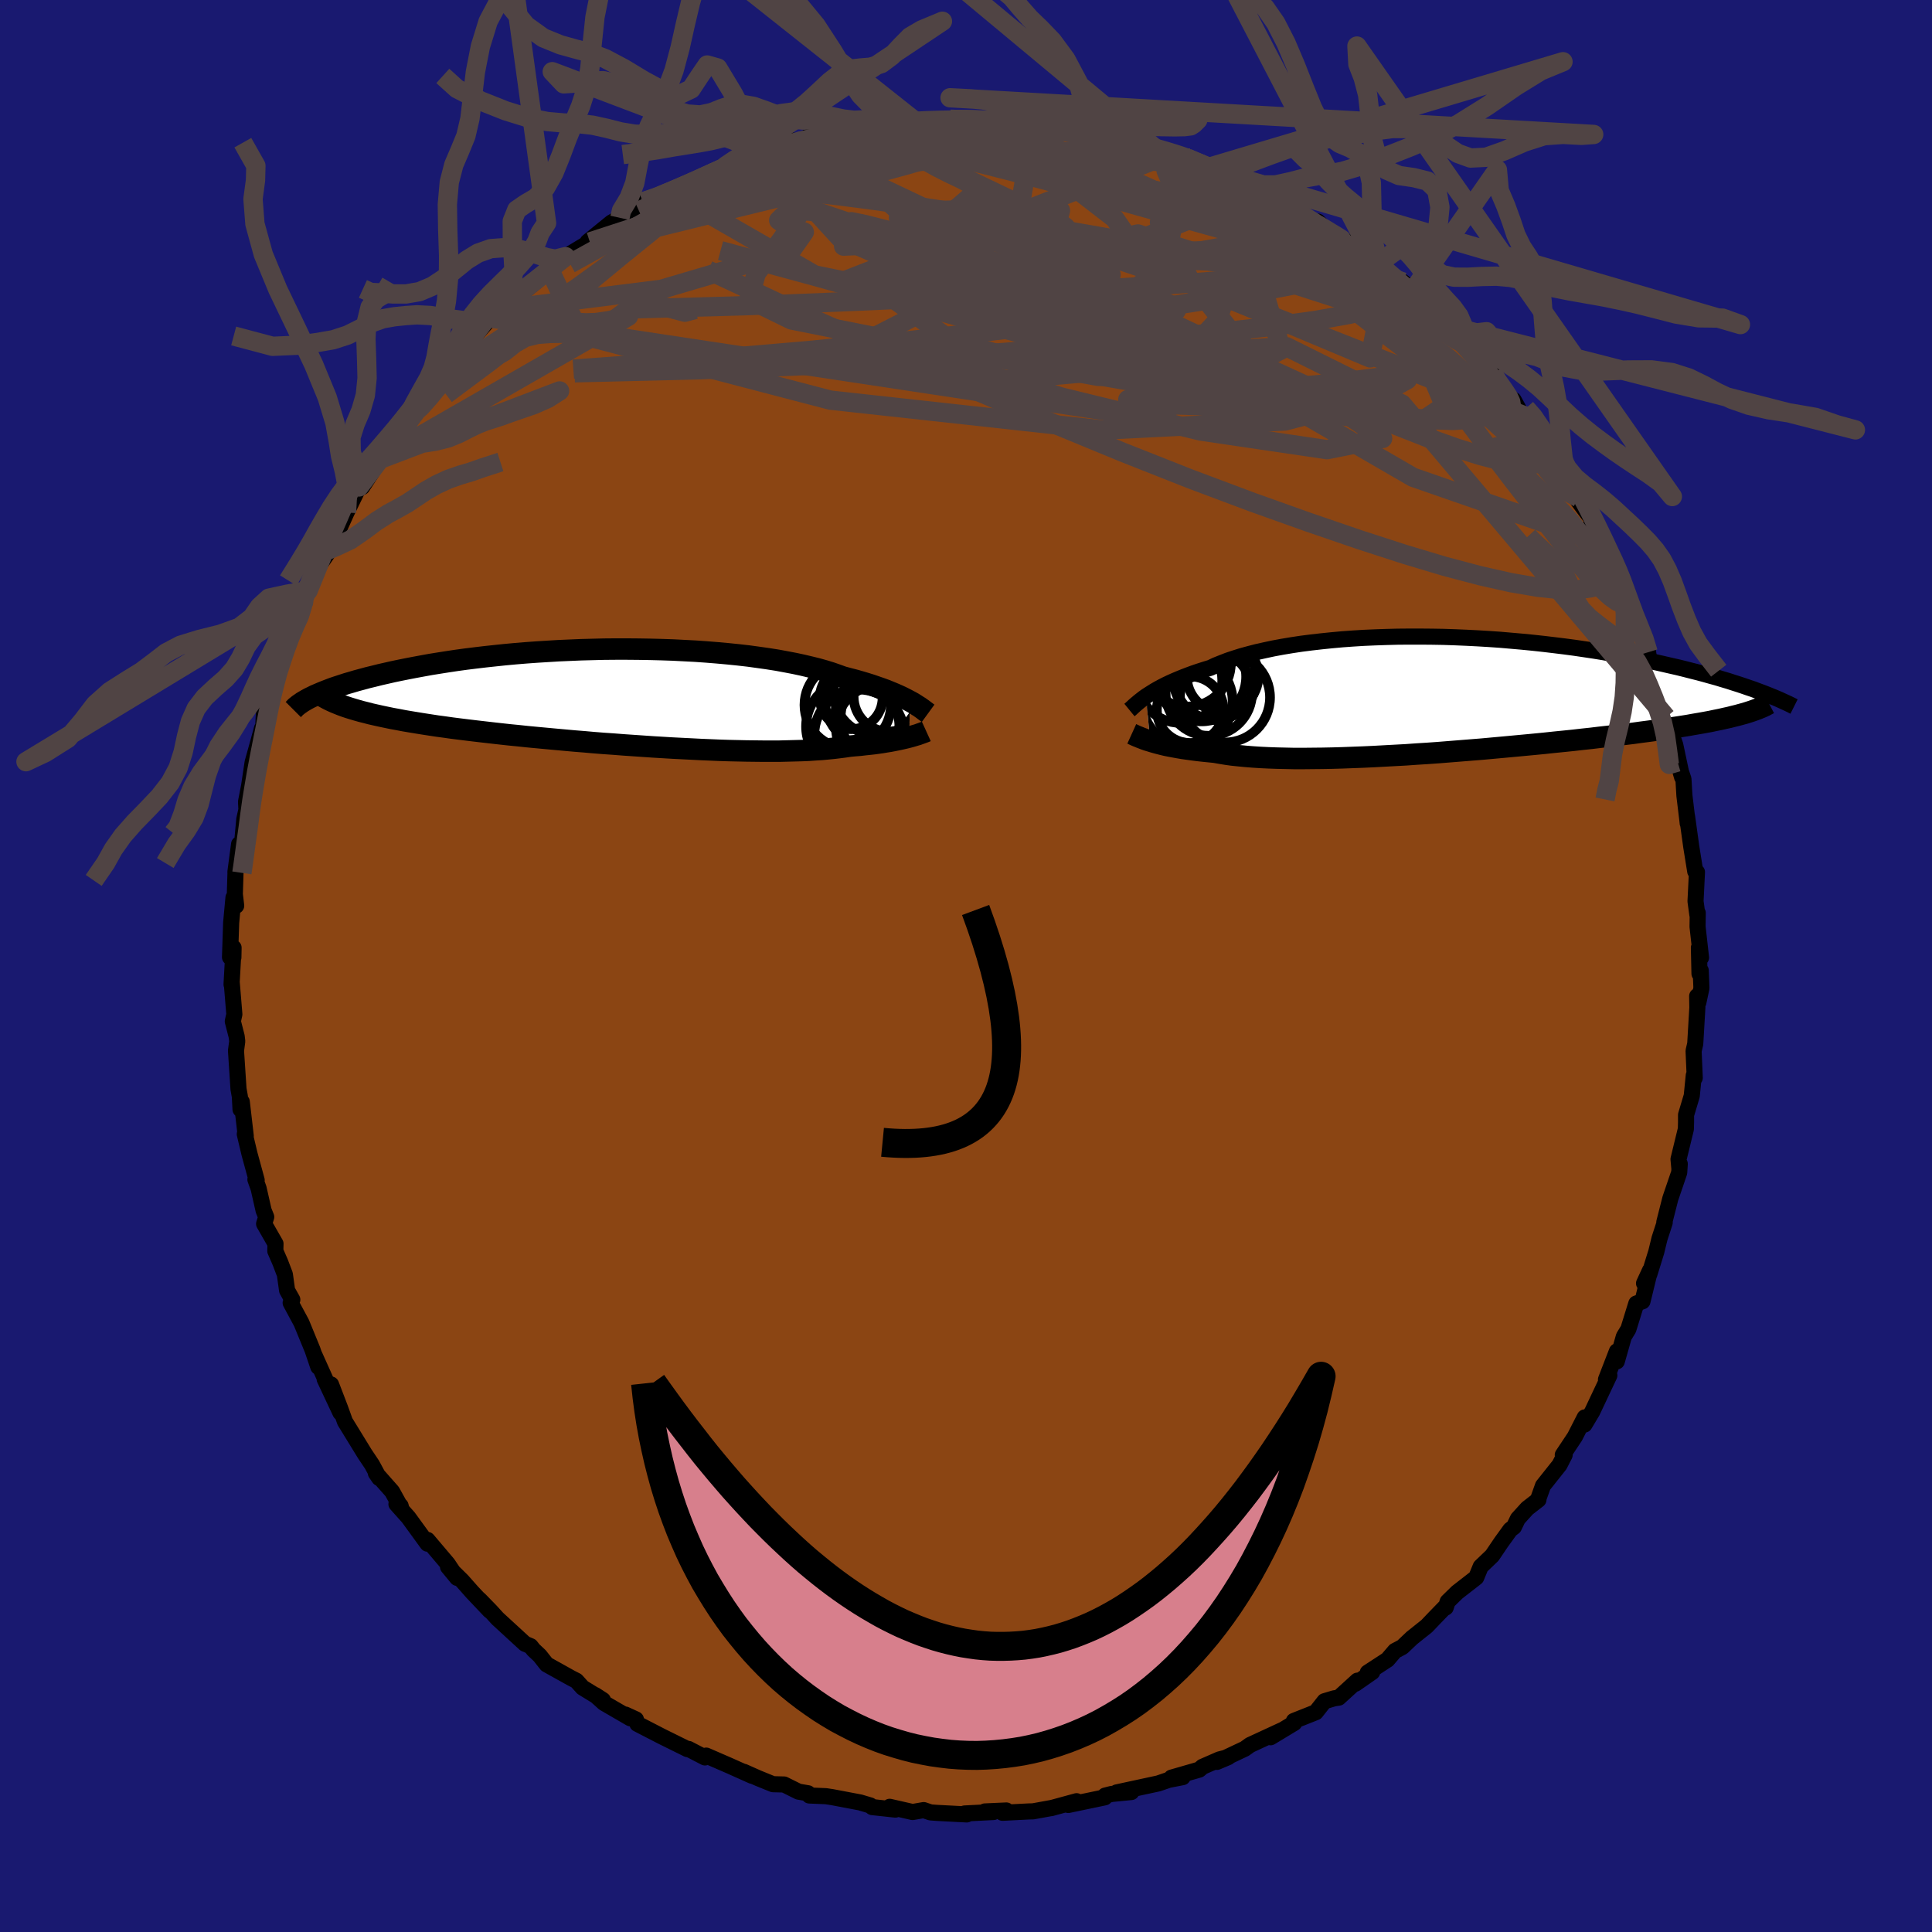 
  <svg viewBox="-100 -100 200 200" xmlns="http://www.w3.org/2000/svg" width="500" height="500" id="face-svg">
    <defs>
      <clipPath id="leftEyeClipPath">
        <polyline points="29.19,0.36 28.89,0.2 28.58,0.04 28.24,-0.13 27.87,-0.3 27.48,-0.47 27.07,-0.64 26.63,-0.82 26.16,-0.99 25.67,-1.16 25.15,-1.34 24.61,-1.51 24.04,-1.68 23.45,-1.85 22.83,-2.01 22.19,-2.18 21.61,-2.39 20.98,-2.61 20.3,-2.82 19.59,-3.02 18.82,-3.21 18.02,-3.4 17.18,-3.58 16.29,-3.75 15.37,-3.92 14.42,-4.07 13.43,-4.21 12.41,-4.35 11.36,-4.47 10.28,-4.58 9.18,-4.68 8.06,-4.77 6.92,-4.85 5.77,-4.91 4.6,-4.97 3.42,-5.01 2.24,-5.04 1.04,-5.06 -0.15,-5.07 -1.34,-5.07 -2.54,-5.06 -3.72,-5.03 -4.9,-5 -6.07,-4.95 -7.23,-4.9 -8.38,-4.83 -9.51,-4.76 -10.62,-4.68 -11.71,-4.59 -12.79,-4.49 -13.84,-4.38 -14.86,-4.27 -15.87,-4.15 -16.84,-4.03 -17.79,-3.9 -18.72,-3.76 -19.61,-3.62 -20.48,-3.48 -21.31,-3.33 -22.12,-3.18 -22.9,-3.03 -23.65,-2.88 -24.37,-2.73 -25.07,-2.57 -25.73,-2.42 -26.37,-2.26 -26.99,-2.11 -27.58,-1.95 -28.14,-1.8 -28.68,-1.64 -29.2,-1.49 -29.69,-1.33 -30.15,-1.18 -30.6,-1.03 -31.02,-0.87 -31.41,-0.72 -31.78,-0.57 -32.13,-0.42 -32.46,-0.28 -32.76,-0.13 -28.57,1.13 -28.13,1.26 -27.67,1.39 -27.19,1.51 -26.69,1.64 -26.16,1.76 -25.62,1.88 -25.05,2 -24.47,2.12 -23.86,2.23 -23.24,2.35 -22.59,2.46 -21.92,2.57 -21.24,2.68 -20.53,2.79 -19.81,2.9 -19.06,3 -18.29,3.11 -17.5,3.21 -16.69,3.31 -15.86,3.41 -15,3.51 -14.13,3.61 -13.24,3.71 -12.33,3.81 -11.41,3.9 -10.47,4 -9.52,4.09 -8.55,4.18 -7.58,4.27 -6.59,4.36 -5.59,4.45 -4.59,4.53 -3.58,4.62 -2.56,4.7 -1.54,4.77 -0.52,4.85 0.5,4.92 1.52,4.99 2.54,5.06 3.55,5.12 4.55,5.18 5.55,5.23 6.54,5.28 7.52,5.33 8.49,5.37 9.44,5.41 10.37,5.44 11.3,5.46 12.2,5.48 13.08,5.49 13.94,5.5 14.79,5.5 15.61,5.5 16.4,5.48 17.17,5.46 17.92,5.44 18.64,5.41 19.33,5.36 19.99,5.32 20.63,5.26 21.24,5.2 21.82,5.13 22.37,5.06 22.9,4.98 23.43,4.93 23.94,4.89 24.44,4.83 24.92,4.78 25.38,4.73 25.82,4.67 26.24,4.61 26.65,4.54 27.03,4.48 27.4,4.41 27.75,4.34 28.09,4.27 28.4,4.2 28.7,4.13 28.98,4.06" />
      </clipPath>
      <clipPath id="rightEyeClipPath">
        <polyline points="-30.51,0.15 -30.23,-0.03 -29.93,-0.22 -29.61,-0.42 -29.26,-0.62 -28.89,-0.82 -28.5,-1.02 -28.08,-1.22 -27.64,-1.42 -27.17,-1.62 -26.68,-1.82 -26.16,-2.02 -25.62,-2.22 -25.06,-2.41 -24.47,-2.6 -23.85,-2.79 -23.3,-3.05 -22.7,-3.29 -22.06,-3.54 -21.37,-3.77 -20.64,-4 -19.87,-4.21 -19.06,-4.42 -18.21,-4.61 -17.32,-4.8 -16.4,-4.97 -15.44,-5.13 -14.45,-5.28 -13.43,-5.41 -12.38,-5.53 -11.31,-5.64 -10.21,-5.74 -9.1,-5.82 -7.97,-5.89 -6.82,-5.94 -5.65,-5.98 -4.48,-6.01 -3.3,-6.02 -2.12,-6.02 -0.93,-6.01 0.26,-5.99 1.45,-5.95 2.64,-5.9 3.82,-5.84 4.99,-5.77 6.15,-5.69 7.3,-5.59 8.44,-5.49 9.56,-5.38 10.66,-5.26 11.75,-5.13 12.81,-5 13.86,-4.86 14.88,-4.71 15.88,-4.56 16.86,-4.4 17.81,-4.23 18.74,-4.06 19.64,-3.89 20.52,-3.72 21.37,-3.55 22.2,-3.37 23,-3.19 23.78,-3.01 24.53,-2.84 25.26,-2.66 25.96,-2.48 26.64,-2.31 27.31,-2.13 27.95,-1.95 28.57,-1.78 29.16,-1.6 29.74,-1.43 30.29,-1.25 30.83,-1.08 31.34,-0.91 31.83,-0.74 32.31,-0.58 32.76,-0.41 33.19,-0.25 31.1,2.02 30.7,2.13 30.29,2.23 29.86,2.34 29.4,2.44 28.92,2.55 28.42,2.65 27.9,2.76 27.36,2.86 26.8,2.96 26.21,3.06 25.6,3.17 24.97,3.27 24.32,3.37 23.64,3.47 22.95,3.58 22.23,3.68 21.48,3.78 20.71,3.88 19.92,3.99 19.1,4.09 18.25,4.19 17.39,4.3 16.49,4.4 15.58,4.51 14.64,4.61 13.68,4.72 12.7,4.82 11.7,4.92 10.67,5.03 9.64,5.13 8.58,5.23 7.51,5.33 6.43,5.43 5.33,5.53 4.23,5.63 3.11,5.72 1.99,5.81 0.86,5.9 -0.26,5.99 -1.39,6.07 -2.52,6.14 -3.65,6.22 -4.77,6.28 -5.88,6.34 -6.98,6.4 -8.07,6.45 -9.14,6.49 -10.2,6.53 -11.24,6.56 -12.26,6.58 -13.26,6.59 -14.23,6.6 -15.18,6.6 -16.1,6.58 -16.99,6.56 -17.84,6.53 -18.67,6.49 -19.45,6.44 -20.21,6.38 -20.92,6.31 -21.6,6.24 -22.24,6.15 -22.85,6.05 -23.41,5.95 -24.01,5.89 -24.6,5.83 -25.15,5.77 -25.69,5.7 -26.2,5.63 -26.7,5.56 -27.17,5.48 -27.61,5.4 -28.04,5.32 -28.44,5.24 -28.82,5.15 -29.17,5.06 -29.51,4.97 -29.82,4.88 -30.11,4.79" />
      </clipPath>
      <filter id="fuzzy">
        <feTurbulence id="turbulence" baseFrequency="0.05" numOctaves="3" type="noise" result="noise" />
        <feDisplacementMap in="SourceGraphic" in2="noise" scale="2" />
      </filter>
      <linearGradient id="rainbowGradient" x1="0%" y1="0%" x2="100%" y2="0%">
        <stop offset="0%" style="stop-color: rgb(128, 128, 128); stop-opacity: 1" />
        <stop offset="50%" style="stop-color: rgb(144, 238, 144); stop-opacity: 1" />
        <stop offset="100%" style="stop-color: rgb(255, 105, 180); stop-opacity: 1" />
      </linearGradient>
    </defs>
    <rect x="-100" y="-100" width="100%" height="100%" fill="rgb(25, 25, 112)" />
    <polyline id="faceContour" points="75.93,0.8 76.06,0.47 76.13,2.28 75.81,3.79 75.69,3.12 75.71,4.31 75.49,8.06 75.32,8.79 75.44,11.58 75.34,11.32 75.13,13.44 74.54,15.41 74.54,16.14 74.52,16.88 73.76,20 73.85,20.98 73.89,20.49 73.83,21.38 72.91,24.08 72.29,26.52 72.33,26.56 71.79,28.22 71.46,29.58 70.73,31.94 70.19,32.85 70.81,31.51 70.03,34.71 69.39,34.94 68.57,37.59 68.1,38.36 67.37,40.93 67.38,39.89 66.25,42.81 66.6,42.38 64.83,46.13 64.03,47.47 64.05,46.73 63.03,48.73 61.78,50.61 61.97,50.62 61.44,51.65 59.73,53.8 59.23,55.2 59.26,55.25 58.1,56.15 57.13,57.22 56.72,58.07 56.35,58.35 55.39,59.68 54.47,61.04 53.28,62.18 52.82,63.3 50.84,64.84 49.86,65.8 49.66,66.41 49.51,66.45 48.53,67.46 47.69,68.34 46.17,69.55 45.17,70.5 44.41,70.9 43.63,71.81 41.59,73.14 42.05,73.09 40.31,74.3 40.52,73.98 38.59,75.74 38.11,75.81 37.11,76.11 36.21,77.25 33.94,78.15 33.98,78.36 31.53,79.84 32.75,79.09 29.4,80.64 28.86,81.03 25.98,82.39 27.14,81.9 26.22,82.14 24.48,82.9 24.15,83.19 21.27,84.02 22.43,83.97 20.99,84.25 19.91,84.62 15.6,85.55 17.12,85.51 15.07,85.71 14.4,85.88 14.37,86.06 10.59,86.85 11.45,86.46 8.81,87.18 8.92,87.15 6.94,87.51 6.49,87.52 3.78,87.66 4.18,87.42 1.95,87.52 2.84,87.58 -0.14,87.73 0.08,87.83 -2.99,87.67 -3.67,87.62 -4.38,87.38 -5.53,87.58 -7.9,87.04 -7.31,87.33 -9.71,87.07 -9.91,86.9 -10.95,86.59 -13.85,86.04 -14.51,85.94 -16.22,85.87 -16.35,85.64 -17.34,85.47 -18.83,84.73 -19.98,84.7 -21.53,84.07 -22.99,83.42 -22.15,83.83 -24.45,82.8 -26.89,81.74 -27.02,81.93 -28.72,81.05 -28.88,81.04 -28.83,81.07 -31.5,79.75 -34.02,78.45 -34.17,77.99 -35.26,77.49 -34.74,77.88 -37.48,76.29 -38.39,75.47 -37.59,75.99 -39.69,74.7 -40.33,73.99 -40.86,73.72 -43.41,72.3 -44.12,71.4 -44.77,70.79 -45.07,70.41 -45.66,70.16 -48.5,67.55 -49.21,66.77 -50.36,65.59 -49.29,66.75 -51.09,64.85 -52.17,63.63 -53.62,62.2 -52.68,63.34 -53.65,61.89 -55.75,59.41 -55.75,59.8 -57.72,57.09 -58.96,55.7 -58.53,55.88 -58.47,56.1 -59.41,54.4 -61.09,52.5 -60.74,53.01 -61.49,51.62 -62.24,50.5 -64.29,47.16 -64.78,45.8 -65.73,43.32 -64.76,46.24 -66.39,42.77 -66.18,43.1 -67.46,40.25 -67.05,41.5 -67.65,39.73 -68.79,36.95 -69.91,34.87 -69.74,34.54 -70.28,33.58 -70.51,31.93 -70.99,30.67 -71.5,29.5 -71.48,28.75 -72.66,26.69 -72.44,25.98 -72.71,25.31 -73.23,23.02 -73.56,22.1 -73.43,22.17 -74.17,19.46 -74.66,17.4 -74.56,17.6 -74.97,14.06 -75.1,14.85 -75.17,13.51 -75.31,12.73 -75.57,8.77 -75.44,7.79 -75.5,7.29 -75.9,5.73 -75.74,5 -76.01,1.72 -76.03,1.91 -75.82,-1.89 -75.84,-0.88 -76.19,-0.91 -76.07,-4.49 -75.83,-7.08 -75.55,-6.24 -75.69,-7.43 -75.62,-9.73 -75.63,-9.73 -75.25,-12.61 -74.97,-12.37 -74.71,-15.19 -74.49,-16.19 -74.53,-17 -74.21,-18.66 -73.85,-21.07 -73.26,-23.19 -72.88,-24.6 -72.77,-24.48 -72.66,-26.44 -71.77,-28.48 -72.11,-28.43 -71.59,-30.08 -71.14,-30.66 -70.69,-32.33 -70.21,-33.88 -69.24,-36.43 -69.39,-35.37 -68.56,-37.73 -68.1,-38.86 -68.37,-38.89 -67.35,-40.88 -66.13,-42.67 -66.47,-42.88 -65.66,-43.85 -65.21,-44.54 -64.13,-46.94 -62.84,-49.59 -62.51,-49.58 -61.38,-51.31 -61.95,-50.46 -60.88,-52.37 -59.89,-53.87 -59.35,-54.9 -57.41,-57.23 -57.69,-56.97 -57.15,-57.46 -55.49,-60.06 -54.52,-61.21 -54.28,-61.18 -54.28,-61.8 -52.93,-62.88 -52.41,-63.1 -52.49,-63.32 -50.75,-65.35 -49.23,-67.08 -48.04,-67.98 -48.1,-68.16 -47.04,-68.8 -44.46,-70.89 -44.47,-70.88 -43.13,-72.16 -42.7,-72.64 -42.86,-72.54 -41.46,-73.43 -38.94,-74.95 -39.16,-74.97 -36.7,-76.97 -35.83,-77.45 -36.61,-77.01 -33.17,-79.14 -32.64,-79.15 -33.46,-79.09 -31.59,-79.67 -30.62,-80.15 -27.75,-81.35 -26.86,-81.87 -26.42,-82.01 -24.63,-82.84 -24.84,-82.85 -22.29,-83.67 -22.31,-83.76 -22.62,-83.9 -19.65,-84.64 -18.2,-85.23 -17.98,-85.45 -17.27,-85.36 -16.4,-85.83 -13.68,-86.32 -10.97,-86.77 -11.7,-86.87 -11.5,-86.78 -9.08,-87.25 -9.59,-87.22 -6.75,-87.44 -5.24,-87.42 -6.29,-87.44 -4.85,-87.43 -2.19,-87.67 -1.61,-87.65 1.47,-87.64 1.91,-87.55 2.67,-87.48 4.45,-87.61 4.27,-87.53 6.09,-87.32 5.6,-87.58 7.09,-87.44 8.89,-87.02 12.42,-86.37 12.31,-86.6 12.13,-86.72 15.66,-85.74 15.99,-85.82 17.67,-85.22 17.02,-85.32 19.56,-84.67 21.5,-84.2 22.23,-83.97 23.2,-83.63 22.22,-83.83 22.9,-83.59 25.48,-82.55 25.29,-82.72 26.66,-82.06 29.67,-80.82 30.1,-80.44 32.17,-79.31 33.46,-78.74 34,-78.34 34.49,-78.04 36.46,-76.74 36.43,-77.06 37.17,-76.32 39.38,-75.01 39.97,-74.46 40.07,-74.46 42.52,-72.61 43.56,-71.91 44.49,-71.12 45.25,-70.8 46.17,-69.94 46.34,-69.42 47.2,-68.64 48.09,-68 49.85,-66.2 50.02,-66.26 50.57,-65.21 50.63,-65.28 53.09,-62.62 52.55,-63.2 54.55,-61.35 54.54,-60.98 56.69,-58.5 56.69,-58.6 57.45,-57.23 58.1,-56.84 59.12,-55.37 60.89,-52.19 60.71,-52.82 61.78,-51.17 62.74,-48.92 63.4,-48.47 63.06,-48.56 64.73,-46.33 64.77,-45.64 65.78,-43.72 65.78,-43.82 67.03,-40.92 67.46,-40.66 67.08,-41.15 68.04,-39.02 68.36,-38.38 68.98,-36.47 69.74,-34.96 70.21,-34.15 70.61,-32.48 70.77,-31.41 71.23,-30.34 71.95,-28.22 72.48,-25.75 72.49,-26.85 72.83,-24.62 73.42,-22.89 74.13,-19.55 73.67,-21.12 74.27,-19.35 74.37,-17.64 74.68,-15.07 74.71,-14.77 74.64,-15.51 75.08,-12.34 75.49,-9.79 75.67,-9.72 75.52,-6.7 75.71,-5.31 75.75,-5.49 75.73,-4.07 76.09,-0.87 75.87,-1.9 75.93,0.8 76.06,0.47" fill="rgb(139, 69, 19)" stroke="black" stroke-width="1.667" stroke-linejoin="round" filter="url(#fuzzy)" />
    <g transform="translate(49.16 -28.08)">
      <polyline id="rightCountour" points="-30.51,0.15 -30.23,-0.03 -29.93,-0.22 -29.61,-0.42 -29.26,-0.62 -28.89,-0.82 -28.5,-1.02 -28.08,-1.22 -27.64,-1.42 -27.17,-1.62 -26.68,-1.82 -26.16,-2.02 -25.62,-2.22 -25.06,-2.41 -24.47,-2.6 -23.85,-2.79 -23.3,-3.05 -22.7,-3.29 -22.06,-3.54 -21.37,-3.77 -20.64,-4 -19.87,-4.21 -19.06,-4.42 -18.21,-4.61 -17.32,-4.8 -16.4,-4.97 -15.44,-5.13 -14.45,-5.28 -13.43,-5.41 -12.38,-5.53 -11.31,-5.64 -10.21,-5.74 -9.1,-5.82 -7.97,-5.89 -6.82,-5.94 -5.65,-5.98 -4.48,-6.01 -3.3,-6.02 -2.12,-6.02 -0.93,-6.01 0.26,-5.99 1.45,-5.95 2.64,-5.9 3.82,-5.84 4.99,-5.77 6.15,-5.69 7.3,-5.59 8.44,-5.49 9.56,-5.38 10.66,-5.26 11.75,-5.13 12.81,-5 13.86,-4.86 14.88,-4.71 15.88,-4.56 16.86,-4.4 17.81,-4.23 18.74,-4.06 19.64,-3.89 20.52,-3.72 21.37,-3.55 22.2,-3.37 23,-3.19 23.78,-3.01 24.53,-2.84 25.26,-2.66 25.96,-2.48 26.64,-2.31 27.31,-2.13 27.95,-1.95 28.57,-1.78 29.16,-1.6 29.74,-1.43 30.29,-1.25 30.83,-1.08 31.34,-0.91 31.83,-0.74 32.31,-0.58 32.76,-0.41 33.19,-0.25 31.1,2.02 30.7,2.13 30.29,2.23 29.86,2.34 29.4,2.44 28.92,2.55 28.42,2.65 27.9,2.76 27.36,2.86 26.8,2.96 26.21,3.06 25.6,3.17 24.97,3.27 24.32,3.37 23.64,3.47 22.95,3.58 22.23,3.68 21.48,3.78 20.71,3.88 19.92,3.99 19.1,4.09 18.25,4.19 17.39,4.3 16.49,4.4 15.58,4.51 14.64,4.61 13.68,4.72 12.7,4.82 11.7,4.92 10.67,5.03 9.64,5.13 8.58,5.23 7.51,5.33 6.43,5.43 5.33,5.53 4.23,5.63 3.11,5.72 1.99,5.81 0.86,5.9 -0.26,5.99 -1.39,6.07 -2.52,6.14 -3.65,6.22 -4.77,6.28 -5.88,6.34 -6.98,6.4 -8.07,6.45 -9.14,6.49 -10.2,6.53 -11.24,6.56 -12.26,6.58 -13.26,6.59 -14.23,6.6 -15.18,6.6 -16.1,6.58 -16.99,6.56 -17.84,6.53 -18.67,6.49 -19.45,6.44 -20.21,6.38 -20.92,6.31 -21.6,6.24 -22.24,6.15 -22.85,6.05 -23.41,5.95 -24.01,5.89 -24.6,5.83 -25.15,5.77 -25.69,5.7 -26.2,5.63 -26.7,5.56 -27.17,5.48 -27.61,5.4 -28.04,5.32 -28.44,5.24 -28.82,5.15 -29.17,5.06 -29.51,4.97 -29.82,4.88 -30.11,4.79" fill="white" stroke="white" stroke-width="0" stroke-linejoin="round" filter="url(#fuzzy)" />
    </g>
    <g transform="translate(-34.93 -27.74)">
      <polyline id="leftCountour" points="29.19,0.36 28.89,0.2 28.58,0.04 28.24,-0.13 27.87,-0.3 27.48,-0.47 27.07,-0.64 26.63,-0.82 26.16,-0.99 25.67,-1.16 25.15,-1.34 24.61,-1.51 24.04,-1.68 23.45,-1.85 22.83,-2.01 22.19,-2.18 21.61,-2.39 20.98,-2.61 20.3,-2.82 19.59,-3.02 18.82,-3.21 18.02,-3.4 17.18,-3.58 16.29,-3.75 15.37,-3.92 14.42,-4.07 13.43,-4.21 12.41,-4.35 11.36,-4.47 10.28,-4.58 9.18,-4.68 8.06,-4.77 6.92,-4.85 5.77,-4.91 4.6,-4.97 3.42,-5.01 2.24,-5.04 1.04,-5.06 -0.15,-5.07 -1.34,-5.07 -2.54,-5.06 -3.72,-5.03 -4.9,-5 -6.07,-4.95 -7.23,-4.9 -8.38,-4.83 -9.51,-4.76 -10.62,-4.68 -11.71,-4.59 -12.79,-4.49 -13.84,-4.38 -14.86,-4.27 -15.87,-4.15 -16.84,-4.03 -17.79,-3.9 -18.72,-3.76 -19.61,-3.62 -20.48,-3.48 -21.31,-3.33 -22.12,-3.18 -22.9,-3.03 -23.65,-2.88 -24.37,-2.73 -25.07,-2.57 -25.73,-2.42 -26.37,-2.26 -26.99,-2.11 -27.58,-1.95 -28.14,-1.8 -28.68,-1.64 -29.2,-1.49 -29.69,-1.33 -30.15,-1.18 -30.6,-1.03 -31.02,-0.87 -31.41,-0.72 -31.78,-0.57 -32.13,-0.42 -32.46,-0.28 -32.76,-0.13 -28.57,1.13 -28.13,1.26 -27.67,1.39 -27.19,1.51 -26.69,1.64 -26.16,1.76 -25.62,1.88 -25.05,2 -24.47,2.12 -23.86,2.23 -23.24,2.35 -22.59,2.46 -21.92,2.57 -21.24,2.68 -20.53,2.79 -19.81,2.9 -19.06,3 -18.29,3.11 -17.5,3.21 -16.69,3.31 -15.86,3.41 -15,3.51 -14.13,3.61 -13.24,3.71 -12.33,3.81 -11.41,3.9 -10.47,4 -9.52,4.09 -8.55,4.18 -7.58,4.27 -6.59,4.36 -5.59,4.45 -4.59,4.53 -3.58,4.62 -2.56,4.7 -1.54,4.77 -0.52,4.85 0.5,4.92 1.52,4.99 2.54,5.06 3.55,5.12 4.55,5.18 5.55,5.23 6.54,5.28 7.52,5.33 8.49,5.37 9.44,5.41 10.37,5.44 11.3,5.46 12.2,5.48 13.08,5.49 13.94,5.5 14.79,5.5 15.61,5.5 16.4,5.48 17.17,5.46 17.92,5.44 18.64,5.41 19.33,5.36 19.99,5.32 20.63,5.26 21.24,5.2 21.82,5.13 22.37,5.06 22.9,4.98 23.43,4.93 23.94,4.89 24.44,4.83 24.92,4.78 25.38,4.73 25.82,4.67 26.24,4.61 26.65,4.54 27.03,4.48 27.4,4.41 27.75,4.34 28.09,4.27 28.4,4.2 28.7,4.13 28.98,4.06" fill="white" stroke="white" stroke-width="0" stroke-linejoin="round" filter="url(#fuzzy)" />
    </g>
    <g transform="translate(49.16 -28.08)">
      <polyline id="rightUpper" points="-32.24,1.58 -32.13,1.49 -32.01,1.38 -31.88,1.26 -31.74,1.13 -31.58,0.99 -31.4,0.84 -31.21,0.68 -30.99,0.51 -30.76,0.33 -30.51,0.15 -30.23,-0.03 -29.93,-0.22 -29.61,-0.42 -29.26,-0.62 -28.89,-0.82 -28.5,-1.02 -28.08,-1.22 -27.64,-1.42 -27.17,-1.62 -26.68,-1.82 -26.16,-2.02 -25.62,-2.22 -25.06,-2.41 -24.47,-2.6 -23.85,-2.79 -23.3,-3.05 -22.7,-3.29 -22.06,-3.54 -21.37,-3.77 -20.64,-4 -19.87,-4.21 -19.06,-4.42 -18.21,-4.61 -17.32,-4.8 -16.4,-4.97 -15.44,-5.13 -14.45,-5.28 -13.43,-5.41 -12.38,-5.53 -11.31,-5.64 -10.21,-5.74 -9.1,-5.82 -7.97,-5.89 -6.82,-5.94 -5.65,-5.98 -4.48,-6.01 -3.3,-6.02 -2.12,-6.02 -0.93,-6.01 0.26,-5.99 1.45,-5.95 2.64,-5.9 3.82,-5.84 4.99,-5.77 6.15,-5.69 7.3,-5.59 8.44,-5.49 9.56,-5.38 10.66,-5.26 11.75,-5.13 12.81,-5 13.86,-4.86 14.88,-4.71 15.88,-4.56 16.86,-4.4 17.81,-4.23 18.74,-4.06 19.64,-3.89 20.52,-3.72 21.37,-3.55 22.2,-3.37 23,-3.19 23.78,-3.01 24.53,-2.84 25.26,-2.66 25.96,-2.48 26.64,-2.31 27.31,-2.13 27.95,-1.95 28.57,-1.78 29.16,-1.6 29.74,-1.43 30.29,-1.25 30.83,-1.08 31.34,-0.91 31.83,-0.74 32.31,-0.58 32.76,-0.41 33.19,-0.25 33.61,-0.09 34.01,0.07 34.38,0.22 34.74,0.37 35.09,0.52 35.41,0.67 35.72,0.81 36.02,0.95 36.3,1.09 36.56,1.22" fill="none" stroke="black" stroke-width="1.667" stroke-linejoin="round" filter="url(#fuzzy)" />
      <polyline id="rightLower" points="-32,4.05 -31.89,4.1 -31.76,4.16 -31.61,4.23 -31.45,4.3 -31.27,4.37 -31.08,4.45 -30.87,4.53 -30.64,4.62 -30.38,4.71 -30.11,4.79 -29.82,4.88 -29.51,4.97 -29.17,5.06 -28.82,5.15 -28.44,5.24 -28.04,5.32 -27.61,5.4 -27.17,5.48 -26.7,5.56 -26.2,5.63 -25.69,5.7 -25.15,5.77 -24.6,5.83 -24.01,5.89 -23.41,5.95 -22.85,6.05 -22.24,6.15 -21.6,6.24 -20.92,6.31 -20.21,6.38 -19.45,6.44 -18.67,6.49 -17.84,6.53 -16.99,6.56 -16.1,6.58 -15.18,6.6 -14.23,6.6 -13.26,6.59 -12.26,6.58 -11.24,6.56 -10.2,6.53 -9.14,6.49 -8.07,6.45 -6.98,6.4 -5.88,6.34 -4.77,6.28 -3.65,6.22 -2.52,6.14 -1.39,6.07 -0.26,5.99 0.86,5.9 1.99,5.81 3.11,5.72 4.23,5.63 5.33,5.53 6.43,5.43 7.51,5.33 8.58,5.23 9.64,5.13 10.67,5.03 11.7,4.92 12.7,4.82 13.68,4.72 14.64,4.61 15.58,4.51 16.49,4.4 17.39,4.3 18.25,4.19 19.1,4.09 19.92,3.99 20.71,3.88 21.48,3.78 22.23,3.68 22.95,3.58 23.64,3.47 24.32,3.37 24.97,3.27 25.6,3.17 26.21,3.06 26.8,2.96 27.36,2.86 27.9,2.76 28.42,2.65 28.92,2.55 29.4,2.44 29.86,2.34 30.29,2.23 30.7,2.13 31.1,2.02 31.47,1.92 31.82,1.81 32.16,1.7 32.47,1.59 32.77,1.48 33.04,1.37 33.3,1.26 33.54,1.15 33.76,1.03 33.97,0.92" fill="none" stroke="black" stroke-width="2.222" stroke-linejoin="round" filter="url(#fuzzy)" />
      <circle r="3.706" cx="-22.595" cy="-1.916" stroke="black" fill="none" stroke-width="1.0" filter="url(#fuzzy)" clip-path="url(#rightEyeClipPath)" /><circle r="4.374" cx="-27.005" cy="-1.466" stroke="black" fill="none" stroke-width="1.0" filter="url(#fuzzy)" clip-path="url(#rightEyeClipPath)" /><circle r="3.448" cx="-25.955" cy="1.549" stroke="black" fill="none" stroke-width="1.0" filter="url(#fuzzy)" clip-path="url(#rightEyeClipPath)" /><circle r="4.662" cx="-22.35" cy="0.279" stroke="black" fill="none" stroke-width="1.0" filter="url(#fuzzy)" clip-path="url(#rightEyeClipPath)" /><circle r="4.478" cx="-24.025" cy="-0.226" stroke="black" fill="none" stroke-width="1.0" filter="url(#fuzzy)" clip-path="url(#rightEyeClipPath)" /><circle r="4.68" cx="-26.24" cy="0.669" stroke="black" fill="none" stroke-width="1.0" filter="url(#fuzzy)" clip-path="url(#rightEyeClipPath)" /><circle r="4.494" cx="-26.235" cy="-3.271" stroke="black" fill="none" stroke-width="1.0" filter="url(#fuzzy)" clip-path="url(#rightEyeClipPath)" /><circle r="4.312" cx="-23.395" cy="-1.701" stroke="black" fill="none" stroke-width="1.0" filter="url(#fuzzy)" clip-path="url(#rightEyeClipPath)" /><circle r="4.24" cx="-23.325" cy="-1.666" stroke="black" fill="none" stroke-width="1.0" filter="url(#fuzzy)" clip-path="url(#rightEyeClipPath)" /><circle r="4.622" cx="-24.78" cy="-1.866" stroke="black" fill="none" stroke-width="1.0" filter="url(#fuzzy)" clip-path="url(#rightEyeClipPath)" />
      </g>
    <g transform="translate(-34.93 -27.74)">
      <polyline id="leftUpper" points="31.01,1.58 30.9,1.5 30.78,1.41 30.64,1.31 30.49,1.19 30.32,1.07 30.14,0.94 29.93,0.81 29.7,0.66 29.46,0.51 29.19,0.36 28.89,0.2 28.58,0.04 28.24,-0.13 27.87,-0.3 27.48,-0.47 27.07,-0.64 26.63,-0.82 26.16,-0.99 25.67,-1.16 25.15,-1.34 24.61,-1.51 24.04,-1.68 23.45,-1.85 22.83,-2.01 22.19,-2.18 21.61,-2.39 20.98,-2.61 20.3,-2.82 19.59,-3.02 18.82,-3.21 18.02,-3.4 17.18,-3.58 16.29,-3.75 15.37,-3.92 14.42,-4.07 13.43,-4.21 12.41,-4.35 11.36,-4.47 10.28,-4.58 9.18,-4.68 8.06,-4.77 6.92,-4.85 5.77,-4.91 4.6,-4.97 3.42,-5.01 2.24,-5.04 1.04,-5.06 -0.15,-5.07 -1.34,-5.07 -2.54,-5.06 -3.72,-5.03 -4.9,-5 -6.07,-4.95 -7.23,-4.9 -8.38,-4.83 -9.51,-4.76 -10.62,-4.68 -11.71,-4.59 -12.79,-4.49 -13.84,-4.38 -14.86,-4.27 -15.87,-4.15 -16.84,-4.03 -17.79,-3.9 -18.72,-3.76 -19.61,-3.62 -20.48,-3.48 -21.31,-3.33 -22.12,-3.18 -22.9,-3.03 -23.65,-2.88 -24.37,-2.73 -25.07,-2.57 -25.73,-2.42 -26.37,-2.26 -26.99,-2.11 -27.58,-1.95 -28.14,-1.8 -28.68,-1.64 -29.2,-1.49 -29.69,-1.33 -30.15,-1.18 -30.6,-1.03 -31.02,-0.87 -31.41,-0.72 -31.78,-0.57 -32.13,-0.42 -32.46,-0.28 -32.76,-0.13 -33.05,0.01 -33.31,0.15 -33.55,0.29 -33.77,0.42 -33.97,0.56 -34.16,0.69 -34.32,0.82 -34.47,0.94 -34.59,1.07 -34.71,1.19" fill="none" stroke="black" stroke-width="2.222" stroke-linejoin="round" filter="url(#fuzzy)" />
      <polyline id="leftLower" points="30.82,3.45 30.71,3.5 30.58,3.55 30.44,3.6 30.28,3.66 30.11,3.72 29.92,3.79 29.71,3.85 29.48,3.92 29.24,3.99 28.98,4.06 28.7,4.13 28.4,4.2 28.09,4.27 27.75,4.34 27.4,4.41 27.03,4.48 26.65,4.54 26.24,4.61 25.82,4.67 25.38,4.73 24.92,4.78 24.44,4.83 23.94,4.89 23.43,4.93 22.9,4.98 22.37,5.06 21.82,5.13 21.24,5.2 20.63,5.26 19.99,5.32 19.33,5.36 18.64,5.41 17.92,5.44 17.17,5.46 16.4,5.48 15.61,5.5 14.79,5.5 13.94,5.5 13.08,5.49 12.2,5.48 11.3,5.46 10.37,5.44 9.44,5.41 8.49,5.37 7.52,5.33 6.54,5.28 5.55,5.23 4.55,5.18 3.55,5.12 2.54,5.06 1.52,4.99 0.5,4.92 -0.52,4.85 -1.54,4.77 -2.56,4.7 -3.58,4.62 -4.59,4.53 -5.59,4.45 -6.59,4.36 -7.58,4.27 -8.55,4.18 -9.52,4.09 -10.47,4 -11.41,3.9 -12.33,3.81 -13.24,3.71 -14.13,3.61 -15,3.51 -15.86,3.41 -16.69,3.31 -17.5,3.21 -18.29,3.11 -19.06,3 -19.81,2.9 -20.53,2.79 -21.24,2.68 -21.92,2.57 -22.59,2.46 -23.24,2.35 -23.86,2.23 -24.47,2.12 -25.05,2 -25.62,1.88 -26.16,1.76 -26.69,1.64 -27.19,1.51 -27.67,1.39 -28.13,1.26 -28.57,1.13 -28.99,1 -29.38,0.87 -29.76,0.73 -30.11,0.59 -30.45,0.45 -30.76,0.31 -31.05,0.17 -31.33,0.02 -31.58,-0.12 -31.82,-0.27" fill="none" stroke="black" stroke-width="2.222" stroke-linejoin="round" filter="url(#fuzzy)" />
      <circle r="4.648" cx="23.878" cy="3.774" stroke="black" fill="none" stroke-width="1.0" filter="url(#fuzzy)" clip-path="url(#leftEyeClipPath)" /><circle r="4.682" cx="26.063" cy="1.864" stroke="black" fill="none" stroke-width="1.0" filter="url(#fuzzy)" clip-path="url(#leftEyeClipPath)" /><circle r="4.516" cx="25.998" cy="3.154" stroke="black" fill="none" stroke-width="1.0" filter="url(#fuzzy)" clip-path="url(#leftEyeClipPath)" /><circle r="3.246" cx="23.048" cy="-0.021" stroke="black" fill="none" stroke-width="1.0" filter="url(#fuzzy)" clip-path="url(#leftEyeClipPath)" /><circle r="4.83" cx="23.203" cy="2.949" stroke="black" fill="none" stroke-width="1.0" filter="url(#fuzzy)" clip-path="url(#leftEyeClipPath)" /><circle r="4.474" cx="22.683" cy="0.719" stroke="black" fill="none" stroke-width="1.0" filter="url(#fuzzy)" clip-path="url(#leftEyeClipPath)" /><circle r="4.984" cx="26.938" cy="2.019" stroke="black" fill="none" stroke-width="1.0" filter="url(#fuzzy)" clip-path="url(#leftEyeClipPath)" /><circle r="4.964" cx="25.283" cy="0.169" stroke="black" fill="none" stroke-width="1.0" filter="url(#fuzzy)" clip-path="url(#leftEyeClipPath)" /><circle r="3.628" cx="26.923" cy="-0.161" stroke="black" fill="none" stroke-width="1.0" filter="url(#fuzzy)" clip-path="url(#leftEyeClipPath)" /><circle r="4.476" cx="25.708" cy="-0.616" stroke="black" fill="none" stroke-width="1.0" filter="url(#fuzzy)" clip-path="url(#leftEyeClipPath)" />
    </g>
    <g id="hairs">
      <polyline points="23.2,-83.63 22.92,-83.63 23.52,-83.36 24.44,-82.98 25.42,-82.57 26.36,-82.16 27.12,-81.77 27.56,-81.48 27.55,-81.36 27.01,-81.43 25.91,-81.73 24.21,-82.27 21.88,-83.06 18.93,-84.07 15.64,-85.23" fill="none" stroke="rgb(80, 68, 68)" stroke-width="2" stroke-linejoin="round" filter="url(#fuzzy)" /><polyline points="-32.64,-79.15 -32.55,-79.32 -31.47,-79.79 -30.04,-80.4 -28.58,-81.04 -27.25,-81.63 -26.1,-82.15 -25.13,-82.58 -24.3,-82.94 -23.61,-83.23 -23.07,-83.44 -22.69,-83.58 -22.49,-83.61 -22.53,-83.54 -22.84,-83.34 -23.44,-83.01 -24.31,-82.56 -25.46,-81.99 -26.92,-81.29 -28.82,-80.41 -31.19,-79.34 -33.85,-78.16" fill="none" stroke="rgb(80, 68, 68)" stroke-width="2" stroke-linejoin="round" filter="url(#fuzzy)" /><polyline points="-1.61,-87.65 0.51,-87.61 1.82,-87.57 2.84,-87.54 3.73,-87.52 4.49,-87.49 5.15,-87.45 5.72,-87.39 6.19,-87.31 6.47,-87.21 6.4,-87.12 5.86,-87.05 4.79,-86.99 3.21,-86.97 1.18,-86.97 -1.34,-87.02 -4.72,-87.13" fill="none" stroke="rgb(80, 68, 68)" stroke-width="2" stroke-linejoin="round" filter="url(#fuzzy)" /><polyline points="54.55,-61.35 55.03,-60.55 55.68,-59.63 56.14,-58.93 56.39,-58.39 56.46,-57.95 56.31,-57.65 55.88,-57.54 55.09,-57.73 53.9,-58.27 52.29,-59.18 50.27,-60.47 47.86,-62.14 45.08,-64.16 41.95,-66.53 38.45,-69.27 34.45,-72.43 29.74,-76.09 24.03,-80.35" fill="none" stroke="rgb(80, 68, 68)" stroke-width="2" stroke-linejoin="round" filter="url(#fuzzy)" /><polyline points="22.9,-83.59 24.65,-82.88 26.03,-82.28 27.57,-81.55 29.24,-80.71 30.91,-79.84 32.46,-78.99 33.86,-78.21 35.09,-77.5 36.14,-76.89 37.03,-76.36 37.75,-75.92 38.3,-75.59 38.68,-75.35 38.86,-75.23 38.82,-75.25 38.54,-75.41 37.98,-75.74 37.1,-76.29 35.88,-77.06 34.3,-78.06" fill="none" stroke="rgb(80, 68, 68)" stroke-width="2" stroke-linejoin="round" filter="url(#fuzzy)" /><polyline points="-22.31,-83.76 -21.51,-84.03 -19.76,-84.34 -17.82,-84.53 -15.75,-84.58 -13.46,-84.53 -10.89,-84.41 -8.11,-84.23 -5.2,-83.98 -2.25,-83.66 0.75,-83.27 3.8,-82.82 6.9,-82.33 10.04,-81.82 13.15,-81.31 16.22,-80.81 19.24,-80.33 22.21,-79.88 25.09,-79.44 27.85,-79.03 30.43,-78.59 32.78,-78.15" fill="none" stroke="rgb(80, 68, 68)" stroke-width="2" stroke-linejoin="round" filter="url(#fuzzy)" /><polyline points="39.38,-75.01 39.6,-74.56 39.42,-73.97 38.7,-73.26 37.17,-72.58 34.67,-71.97 31.14,-71.44 26.6,-70.97 21.06,-70.53 14.56,-70.11 7.05,-69.69 -1.57,-69.26 -11.44,-68.81 -22.64,-68.36 -35.02,-68.01" fill="none" stroke="rgb(80, 68, 68)" stroke-width="2" stroke-linejoin="round" filter="url(#fuzzy)" /><polyline points="15.99,-85.82 17.11,-85.41 18.18,-85.07 19.43,-84.7 20.63,-84.36 21.61,-84.06 22.37,-83.81 22.98,-83.58 23.54,-83.35 24.08,-83.12 24.57,-82.88 24.94,-82.67 25.1,-82.5 24.99,-82.43 24.51,-82.47 23.62,-82.66 22.26,-83.02 20.45,-83.53 18.17,-84.19 15.33,-85.02 11.63,-86.08" fill="none" stroke="rgb(80, 68, 68)" stroke-width="2" stroke-linejoin="round" filter="url(#fuzzy)" /><polyline points="-33.46,-79.09 -31.66,-79.6 -29.57,-80.06 -27.26,-80.39 -24.82,-80.55 -22.26,-80.54 -19.52,-80.39 -16.6,-80.12 -13.46,-79.77 -10.12,-79.34 -6.56,-78.85 -2.81,-78.29 1.11,-77.68 5.17,-77.01 9.34,-76.3 13.6,-75.56 17.92,-74.78 22.26,-73.96 26.58,-73.1 30.87,-72.18 35.14,-71.22 39.35,-70.28 43.38,-69.44" fill="none" stroke="rgb(80, 68, 68)" stroke-width="2" stroke-linejoin="round" filter="url(#fuzzy)" /><polyline points="-32.64,-79.15 -32.59,-79.3 -31.63,-79.72 -30.4,-80.24 -29.22,-80.73 -28.26,-81.12 -27.54,-81.39 -27.05,-81.52 -26.78,-81.53 -26.72,-81.41 -26.86,-81.14 -27.22,-80.73 -27.81,-80.14 -28.65,-79.37 -29.79,-78.38 -31.24,-77.16 -32.99,-75.71 -35.07,-74.05 -37.5,-72.2 -40.31,-70.17 -43.51,-67.99 -47.07,-65.63 -50.98,-63.07" fill="none" stroke="rgb(80, 68, 68)" stroke-width="2" stroke-linejoin="round" filter="url(#fuzzy)" /><polyline points="15.99,-85.82 17.19,-85.35 18.53,-84.83 20.24,-84.17 22.08,-83.44 23.86,-82.68 25.53,-81.91 27.16,-81.11 28.8,-80.28 30.48,-79.45 32.14,-78.64 33.69,-77.91 35.04,-77.28 36.1,-76.8 36.74,-76.55 36.81,-76.63" fill="none" stroke="rgb(80, 68, 68)" stroke-width="2" stroke-linejoin="round" filter="url(#fuzzy)" /><polyline points="45.25,-70.8 45.58,-70.1 45.15,-69.46 44.07,-68.8 42.3,-68.12 39.7,-67.46 36.18,-66.83 31.71,-66.22 26.3,-65.61 19.93,-64.96 12.56,-64.27 4.13,-63.53 -5.37,-62.8 -15.95,-62.18 -27.65,-61.72 -40.51,-61.41" fill="none" stroke="rgb(80, 68, 68)" stroke-width="2" stroke-linejoin="round" filter="url(#fuzzy)" /><polyline points="1.91,-87.55 2.92,-87.5 4.1,-87.42 5.3,-87.29 6.58,-87.12 8.01,-86.91 9.6,-86.66 11.27,-86.37 12.93,-86.09 14.47,-85.81 15.84,-85.55 16.99,-85.32 17.86,-85.13 18.36,-85.01 18.46,-84.99 18.19,-85.07 17.64,-85.24 16.79,-85.49" fill="none" stroke="rgb(80, 68, 68)" stroke-width="2" stroke-linejoin="round" filter="url(#fuzzy)" /><polyline points="39.97,-74.46 40.32,-73.96 40.36,-73.07 39.5,-72.19 37.6,-71.4 34.63,-70.64 30.6,-69.86 25.53,-69.02 19.41,-68.06 12.23,-67 3.94,-65.88 -5.49,-64.78 -16.09,-63.73 -27.84,-62.72 -40.65,-61.79" fill="none" stroke="rgb(80, 68, 68)" stroke-width="2" stroke-linejoin="round" filter="url(#fuzzy)" /><polyline points="50.02,-66.26 50.54,-65.45 51.25,-64.62 52.05,-63.76 52.82,-62.92 53.51,-62.13 54.09,-61.41 54.52,-60.79 54.79,-60.3 54.89,-59.94 54.82,-59.7 54.56,-59.61 54.1,-59.68 53.41,-59.96 52.47,-60.49 51.23,-61.3 49.69,-62.41 47.8,-63.85 45.53,-65.61 42.85,-67.71 39.72,-70.17 36.18,-72.97 32.28,-76.09 28.05,-79.55" fill="none" stroke="rgb(80, 68, 68)" stroke-width="2" stroke-linejoin="round" filter="url(#fuzzy)" /><polyline points="-5.24,-87.42 -5.31,-87.44 -4.22,-87.5 -2.69,-87.55 -1.11,-87.58 0.33,-87.58 1.53,-87.57 2.46,-87.55 3.09,-87.54 3.41,-87.52 3.43,-87.49 3.15,-87.45 2.58,-87.39 1.74,-87.31 0.56,-87.24 -1.08,-87.19 -3.34,-87.18 -6.23,-87.18" fill="none" stroke="rgb(80, 68, 68)" stroke-width="2" stroke-linejoin="round" filter="url(#fuzzy)" /><polyline points="-17.27,-85.36 -15.65,-85.71 -13.24,-85.81 -10.69,-85.64 -8.06,-85.25 -5.22,-84.67 -2.04,-83.94 1.49,-83.08 5.32,-82.11 9.37,-81.03 13.61,-79.87 18.02,-78.63 22.58,-77.36 27.21,-76.07 31.83,-74.76 36.4,-73.43 40.9,-72.08" fill="none" stroke="rgb(80, 68, 68)" stroke-width="2" stroke-linejoin="round" filter="url(#fuzzy)" /><polyline points="-1.61,-87.65 0.45,-87.61 1.55,-87.55 2.26,-87.48 2.71,-87.39 2.95,-87.26 3,-87.08 2.91,-86.83 2.66,-86.49 2.2,-86.08 1.42,-85.58 0.24,-85.02 -1.4,-84.38 -3.52,-83.69 -6.1,-82.93 -9.16,-82.1 -12.74,-81.19 -16.84,-80.17 -21.5,-79.04 -26.8,-77.74 -32.77,-76.27" fill="none" stroke="rgb(80, 68, 68)" stroke-width="2" stroke-linejoin="round" filter="url(#fuzzy)" /><polyline points="-27.75,-81.35 -26.91,-81.78 -25.9,-82.23 -24.77,-82.7 -23.62,-83.16 -22.55,-83.59 -21.59,-83.98 -20.74,-84.32 -20.03,-84.59 -19.57,-84.76 -19.46,-84.79 -19.72,-84.68 -20.32,-84.42 -21.28,-84.03 -22.76,-83.48" fill="none" stroke="rgb(80, 68, 68)" stroke-width="2" stroke-linejoin="round" filter="url(#fuzzy)" /><polyline points="-33.46,-79.09 -31.68,-79.65 -29.66,-80.25 -27.46,-80.82 -25.19,-81.3 -22.85,-81.7 -20.41,-82.02 -17.85,-82.28 -15.16,-82.51 -12.36,-82.73 -9.45,-82.94 -6.49,-83.15 -3.52,-83.38 -0.58,-83.6 2.31,-83.82 5.17,-84.03 8.01,-84.2 10.83,-84.33 13.63,-84.38 16.4,-84.34 19.1,-84.26" fill="none" stroke="rgb(80, 68, 68)" stroke-width="2" stroke-linejoin="round" filter="url(#fuzzy)" /><polyline points="58.1,-56.84 59.07,-55.22 59.67,-53.91 59.85,-53 59.69,-52.38 59.17,-52.01 58.28,-51.88 57.01,-51.98 55.36,-52.3 53.3,-52.83 50.82,-53.6 47.92,-54.63 44.56,-55.95 40.73,-57.59 36.42,-59.52 31.63,-61.72 26.36,-64.18 20.58,-66.9 14.19,-69.89 7.06,-73.19 -0.85,-76.82 -9.32,-80.84" fill="none" stroke="rgb(80, 68, 68)" stroke-width="2" stroke-linejoin="round" filter="url(#fuzzy)" /><polyline points="-26.42,-82.01 -25.17,-82.59 -24.18,-83.02 -23.27,-83.39 -22.42,-83.73 -21.58,-84.04 -20.8,-84.32 -20.13,-84.52 -19.64,-84.64 -19.36,-84.64 -19.34,-84.53 -19.62,-84.29 -20.28,-83.9 -21.36,-83.38 -22.88,-82.71 -24.8,-81.88 -27.15,-80.87 -29.95,-79.66 -33.12,-78.33" fill="none" stroke="rgb(80, 68, 68)" stroke-width="2" stroke-linejoin="round" filter="url(#fuzzy)" /><polyline points="67.46,-40.66 67.45,-40.44 67.71,-39.65 67.96,-38.83 68.1,-38.15 68.08,-37.71 67.84,-37.57 67.39,-37.74 66.69,-38.24 65.76,-39.1 64.57,-40.36 63.11,-42.06 61.35,-44.24 59.22,-46.93 56.7,-50.18 53.75,-54.04 50.37,-58.58 46.6,-63.76 42.36,-69.58" fill="none" stroke="rgb(80, 68, 68)" stroke-width="2" stroke-linejoin="round" filter="url(#fuzzy)" /><polyline points="57.45,-57.23 58.2,-56.45 59.03,-55.23 59.74,-54.08 60.24,-53.16 60.54,-52.48 60.63,-52.06 60.49,-51.89 60.11,-52 59.47,-52.36 58.57,-53 57.39,-53.94 55.9,-55.22 54.09,-56.87 51.94,-58.92 49.44,-61.38 46.58,-64.22 43.35,-67.45 39.69,-71.12 35.39,-75.36" fill="none" stroke="rgb(80, 68, 68)" stroke-width="2" stroke-linejoin="round" filter="url(#fuzzy)" /><polyline points="-22.62,-83.9 -20.31,-84.53 -18.69,-84.99 -17.3,-85.35 -15.88,-85.67 -14.33,-85.99 -12.78,-86.32 -11.4,-86.61 -10.28,-86.84 -9.44,-87.02 -8.86,-87.14 -8.55,-87.21 -8.56,-87.23 -8.95,-87.17 -9.69,-87.05 -10.54,-86.91" fill="none" stroke="rgb(80, 68, 68)" stroke-width="2" stroke-linejoin="round" filter="url(#fuzzy)" /><polyline points="39.97,-74.46 40.67,-73.98 41.69,-73.19 42.49,-72.53 42.94,-72.06 43.03,-71.77 42.8,-71.61 42.27,-71.57 41.42,-71.64 40.25,-71.85 38.7,-72.22 36.75,-72.78 34.41,-73.52 31.68,-74.45 28.56,-75.57 24.99,-76.91 20.91,-78.47 16.22,-80.3 10.8,-82.42 4.54,-84.87" fill="none" stroke="rgb(80, 68, 68)" stroke-width="2" stroke-linejoin="round" filter="url(#fuzzy)" /><polyline points="-32.64,-79.15 -32.61,-79.29 -31.71,-79.67 -30.57,-80.12 -29.51,-80.52 -28.71,-80.79 -28.22,-80.88 -28.03,-80.8 -28.11,-80.52 -28.48,-80.04 -29.1,-79.36 -29.99,-78.49 -31.14,-77.43 -32.57,-76.16 -34.32,-74.67 -36.43,-72.92 -38.94,-70.85 -41.88,-68.43 -45.31,-65.66 -49.27,-62.58 -53.83,-59.18" fill="none" stroke="rgb(80, 68, 68)" stroke-width="2" stroke-linejoin="round" filter="url(#fuzzy)" /><polyline points="39.38,-75.01 39.88,-74.55 40.53,-73.97 41.18,-73.32 41.6,-72.73 41.68,-72.29 41.39,-71.97 40.77,-71.76 39.82,-71.63 38.55,-71.57 36.96,-71.6 35.02,-71.73 32.68,-71.96 29.92,-72.3 26.71,-72.75 23.04,-73.31 18.93,-73.98 14.35,-74.78 9.28,-75.71 3.66,-76.79 -2.51,-78.05 -9.16,-79.53 -16.36,-81.2" fill="none" stroke="rgb(80, 68, 68)" stroke-width="2" stroke-linejoin="round" filter="url(#fuzzy)" /><polyline points="17.02,-85.32 19.25,-84.69 21.04,-84.05 22.5,-83.36 23.83,-82.6 25.22,-81.72 26.8,-80.72 28.61,-79.59 30.62,-78.36 32.76,-77.06 34.96,-75.71 37.13,-74.37 39.18,-73.07 41.07,-71.86 42.75,-70.78 44.22,-69.82 45.48,-69.01 46.56,-68.32 47.49,-67.76 48.31,-67.28 49.09,-66.81" fill="none" stroke="rgb(80, 68, 68)" stroke-width="2" stroke-linejoin="round" filter="url(#fuzzy)" /><polyline points="67.03,-40.92 67.12,-40.81 66.91,-40.53 66.49,-40.06 65.79,-39.56 64.76,-39.16 63.33,-38.95 61.48,-38.96 59.18,-39.21 56.43,-39.68 53.23,-40.4 49.56,-41.37 45.39,-42.62 40.7,-44.14 35.45,-45.94 29.62,-48.02 23.22,-50.42 16.26,-53.17 8.77,-56.26 0.74,-59.69 -7.85,-63.43 -17.04,-67.51 -26.69,-72.03" fill="none" stroke="rgb(80, 68, 68)" stroke-width="2" stroke-linejoin="round" filter="url(#fuzzy)" /><polyline points="23.2,-83.63 23.01,-83.55 23.88,-83.05 25.25,-82.29 26.91,-81.34 28.76,-80.23 30.73,-79 32.74,-77.69 34.7,-76.36 36.58,-75.04 38.37,-73.75 40.05,-72.51 41.65,-71.34 43.17,-70.22 44.61,-69.16 45.98,-68.17 47.24,-67.25 48.39,-66.42 49.39,-65.72 50.18,-65.18 50.74,-64.83 51.04,-64.68 51.05,-64.75 50.78,-65.05" fill="none" stroke="rgb(80, 68, 68)" stroke-width="2" stroke-linejoin="round" filter="url(#fuzzy)" /><polyline points="-33.46,-79.09 -31.83,-79.67 -30.26,-80.32 -28.8,-80.95 -27.59,-81.49 -26.62,-81.93 -25.87,-82.26 -25.31,-82.5 -24.91,-82.65 -24.68,-82.7 -24.64,-82.64 -24.8,-82.45 -25.22,-82.1 -25.94,-81.57 -27,-80.85 -28.41,-79.93 -30.16,-78.83 -32.28,-77.56 -34.79,-76.14 -37.7,-74.52 -40.99,-72.7" fill="none" stroke="rgb(80, 68, 68)" stroke-width="2" stroke-linejoin="round" filter="url(#fuzzy)" /><polyline points="54.54,-60.98 55.76,-59.43 56,-58.64 55.75,-58.04 55.11,-57.49 54.06,-56.99 52.52,-56.63 50.44,-56.47 47.78,-56.57 44.52,-56.93 40.63,-57.55 36.09,-58.41 30.88,-59.5 24.97,-60.79 18.34,-62.31 11.02,-64.09 3.04,-66.18 -5.62,-68.58 -15.08,-71.24 -25.41,-74.05" fill="none" stroke="rgb(80, 68, 68)" stroke-width="2" stroke-linejoin="round" filter="url(#fuzzy)" /><polyline points="-49.23,-67.08 19.01,-56.78 32.66,-63.8 30.7,-70.23 27.99,-71.94 27,-70.02 26.08,-66.85 23.78,-64.39 19.81,-63.69 14.74,-64.91 9.95,-67.49 7.62,-70.42 10.01,-72.55 17.56,-73.26 27.27,-72.9 33.09,-73.07 29.29,-75.9 15.17,-82.23 1.91,-87.55" fill="none" stroke="rgb(80, 68, 68)" stroke-width="2" stroke-linejoin="round" filter="url(#fuzzy)" /><polyline points="43.56,-71.91 41.84,-62.95 24.77,-70.1 11.02,-74.68 -0.25,-75.59 -8.99,-75.04 -12.67,-74.52 -10.46,-74.61 -5.09,-75.31 -0.31,-76.15 2.88,-76.25 6.79,-74.55 12.53,-70.95 14.43,-68.49 4.83,-74.07 7.09,-87.44" fill="none" stroke="rgb(80, 68, 68)" stroke-width="2" stroke-linejoin="round" filter="url(#fuzzy)" /><polyline points="-30.62,-80.15 -15.67,-71.54 15.61,-65.16 36.54,-59.02 43.13,-54.61 37.37,-53.45 24.29,-55.38 9.97,-58.87 -0.6,-62.12 -4.88,-63.98 -2.89,-64.23 3.5,-63.4 11.41,-62.38 17.83,-61.97 20.41,-62.63 18,-64.38 10.89,-66.87 1.03,-69.38 -7.92,-71.04 -11.11,-71.33 -4.66,-70.92 10.4,-72.27 24.13,-77.65 26.66,-82.06" fill="none" stroke="rgb(80, 68, 68)" stroke-width="2" stroke-linejoin="round" filter="url(#fuzzy)" /><polyline points="-10.97,-86.77 9.39,-77.01 -2.19,-73.47 -7.5,-69.05 -1.57,-64.76 7.65,-62.12 13.15,-61.61 13.52,-62.79 11.32,-64.67 9.72,-66.25 10.39,-67.03 13.2,-67.18 16.95,-67.18 20.19,-67.4 21.77,-67.86 21.36,-68.4 19.77,-69.02 18.66,-70.1 19.32,-72.22 21.19,-75.59 21.98,-79.51 20.72,-82.31 22.12,-81.78 39.97,-74.46" fill="none" stroke="rgb(80, 68, 68)" stroke-width="2" stroke-linejoin="round" filter="url(#fuzzy)" /><polyline points="-38.94,-74.95 -14.85,-82.82 -11.12,-84.7 -13.24,-83 -16.22,-79.34 -19.07,-75.24 -21.71,-71.7 -22.46,-69.02 -18.08,-66.88 -6.43,-64.55 10.88,-61.6 28.6,-58.53 41.27,-56.61 47.38,-56.54 49.53,-58 47.27,-63.36 30.1,-80.44" fill="none" stroke="rgb(80, 68, 68)" stroke-width="2" stroke-linejoin="round" filter="url(#fuzzy)" /><polyline points="22.22,-83.83 30.29,-75.1 21.78,-73.57 16.57,-69.32 16.36,-64.31 18.13,-61.61 18.21,-62.33 14.38,-65.67 6.93,-69.96 -1.77,-73.69 -8.75,-76.09 -11.87,-77.05 -10.5,-76.77 -5.54,-75.51 1.1,-73.59 7.05,-71.42 10.06,-69.66 8.65,-68.98 2.83,-69.8 -5.5,-72.07 -13.03,-75.36 -16.58,-79.23 -14.82,-83.17 -8.19,-86.12 4.27,-87.53" fill="none" stroke="rgb(80, 68, 68)" stroke-width="2" stroke-linejoin="round" filter="url(#fuzzy)" /><polyline points="40.07,-74.46 5.44,-73.52 7.05,-74.87 12.65,-74.26 15.02,-71.56 13.16,-68.37 9.73,-65.59 8.09,-63.36 9.72,-61.76 13.72,-61.03 18.06,-61.3 21.37,-62.21 23.79,-62.93 26.34,-62.7 29.37,-61.61 31.58,-60.78 31.07,-61.81 27.55,-65.51 23.08,-71.23 20.03,-77 21.68,-79.28 45.25,-70.8" fill="none" stroke="rgb(80, 68, 68)" stroke-width="2" stroke-linejoin="round" filter="url(#fuzzy)" /><polyline points="58.1,-56.84 12.96,-74.68 0.56,-79.74 -1.06,-78.35 1.89,-75.81 5.6,-74.85 8.17,-75.63 9.46,-77.09 9.78,-78.2 9.1,-78.5 7.24,-77.99 4.49,-76.88 1.81,-75.34 0.52,-73.52 1.59,-71.66 5.02,-70.22 9.67,-69.77 13.59,-70.66 14.81,-72.71 12.56,-75.09 8.79,-76.27 9.01,-73.96 20.63,-65.44 46.28,-50.59 65.78,-43.82" fill="none" stroke="rgb(80, 68, 68)" stroke-width="2" stroke-linejoin="round" filter="url(#fuzzy)" /><polyline points="-48.04,-67.98 -31.55,-70.05 -18.12,-74.01 -16.74,-75.97 -18.65,-76.67 -19.39,-77.19 -18.75,-77.81 -17.39,-78.25 -15.34,-78.05 -12.04,-76.93 -6.96,-74.98 -0.15,-72.56 7.46,-70.03 14.18,-67.58 18.06,-65.22 17.57,-63.08 12.31,-61.42 3.56,-60.64 -5.54,-61.03 -10.92,-62.55 -9.68,-65.03 -2.79,-68.56 5.7,-73.18 17.8,-75.78 50.57,-65.21" fill="none" stroke="rgb(80, 68, 68)" stroke-width="2" stroke-linejoin="round" filter="url(#fuzzy)" /><polyline points="72.48,-25.75 45.13,-58.17 33.17,-64.11 24.33,-63.59 19.66,-62.75 20.79,-61.95 23.9,-61.85 23.45,-63.49 17.18,-66.88 7.52,-70.67 -0.83,-73.17 -4.34,-73.49 -2.83,-72.12 0.63,-70.67 1.4,-71.29 -3.89,-75.39 -10.88,-81.65 2.67,-87.48" fill="none" stroke="rgb(80, 68, 68)" stroke-width="2" stroke-linejoin="round" filter="url(#fuzzy)" /><polyline points="42.52,-72.61 43,-71.62 46.72,-66.35 46.23,-61.31 38.23,-58.61 26.59,-57.93 18.11,-58.19 16.75,-58.64 21.78,-59.08 29.71,-59.6 37.22,-60.25 42.59,-60.91 45.45,-61.24 45.68,-60.69 42.37,-58.88 33.04,-56.42 14.22,-55.48 -14.05,-58.58 -39.9,-65.34 -43.13,-72.16" fill="none" stroke="rgb(80, 68, 68)" stroke-width="2" stroke-linejoin="round" filter="url(#fuzzy)" /><polyline points="25.29,-82.72 9.36,-84.34 9.74,-81.74 15.4,-77.37 18.77,-72.48 18.46,-68.51 15.93,-66.83 13.09,-67.84 11.25,-70.7 10.66,-73.96 10.34,-76.45 8.68,-77.77 4.69,-78.21 -0.96,-78.27 -5.8,-78.12 -6.99,-77.45 -3.59,-75.69 1.7,-72.7 2.85,-69.49 -4.88,-68.21 -12.86,-70.83 21.5,-84.2" fill="none" stroke="rgb(80, 68, 68)" stroke-width="2" stroke-linejoin="round" filter="url(#fuzzy)" /><polyline points="-5.24,-87.42 -6.93,-88.04 -8.43,-88.31 -9.71,-88.93 -10.91,-90.15 -12.23,-92.11 -13.78,-94.69 -15.52,-97.36 -17.29,-99.51 -18.96,-100.81 -20.49,-101.43 -21.99,-101.85 -23.59,-102.68 -25.41,-104.28 -27.38,-106.6 -29.35,-109.11 -31.12,-111.02 -32.64,-111.76 -34.05,-111.62 -36.01,-111.81 -5.24,-87.42 -5.34,-87.39 -4.32,-87.41 -2.89,-87.45 -1.4,-87.46 0.01,-87.43 1.27,-87.37 2.38,-87.3 3.38,-87.22 4.32,-87.14 5.25,-87.05 6.25,-86.95 7.36,-86.82 8.57,-86.66 9.86,-86.46 11.16,-86.21 12.45,-85.94 13.68,-85.65 14.87,-85.35 15.99,-85.03 17.06,-84.7 18.15,-84.36 19.51,-83.94 21.3,-83.4" fill="none" stroke="rgb(80, 68, 68)" stroke-width="2" stroke-linejoin="round" filter="url(#fuzzy)" /><polyline points="-6.75,-87.44 -8.62,-87.81 -9.73,-87.73 -10.66,-87.59 -11.6,-87.55 -12.71,-87.68 -14,-87.95 -15.36,-88.22 -16.71,-88.39 -17.98,-88.4 -19.16,-88.24 -20.28,-87.93 -21.35,-87.51 -22.37,-87.01 -23.35,-86.51 -24.31,-86.07 -25.3,-85.71 -26.35,-85.45 -27.48,-85.24 -28.76,-85.03 -30.22,-84.8 -31.88,-84.51 -33.68,-84.24 -35.53,-84" fill="none" stroke="rgb(80, 68, 68)" stroke-width="2" stroke-linejoin="round" filter="url(#fuzzy)" /><polyline points="-11.7,-86.87 -12.19,-87.11 -13.81,-87.47 -15.45,-87.59 -16.87,-87.57 -18.14,-87.68 -19.42,-88.04 -20.72,-88.54 -22,-88.99 -23.2,-89.2 -24.29,-89.1 -25.31,-88.76 -26.34,-88.35 -27.5,-88.1 -28.88,-88.2 -30.52,-88.73 -32.38,-89.6 -34.3,-90.57 -36.07,-91.32 -37.55,-91.65 -38.8,-91.61 -40.1,-91.42 -41.64,-91.32 -42.83,-92.58 7.51,-73.52 6.28,-74.23 5.5,-75.66 4.88,-76.96 4.25,-77.97 3.53,-78.78 2.7,-79.5 1.74,-80.19 0.65,-80.85 -0.54,-81.48 -1.8,-82.08 -3.06,-82.72 -4.27,-83.4 -5.43,-84.13 -6.54,-84.83 -7.62,-85.39 -8.68,-85.69 -9.66,-85.64 -10.53,-85.25 -11.33,-84.7 -12.3,-84.41 -13.91,-84.94 -16.4,-85.83" fill="none" stroke="rgb(80, 68, 68)" stroke-width="2" stroke-linejoin="round" filter="url(#fuzzy)" /><polyline points="-47.66,-99.94 -45.53,-97.35 -43.76,-96.08 -41.99,-95.36 -40.41,-94.92 -38.93,-94.53 -37.33,-93.92 -35.46,-92.93 -33.39,-91.68 -31.38,-90.59 -29.69,-90.2 -28.46,-90.78 -27.59,-92.1 -26.79,-93.27 -25.7,-92.96 -24.08,-90.27 -22.02,-86.25 -19.65,-84.64" fill="none" stroke="rgb(80, 68, 68)" stroke-width="2" stroke-linejoin="round" filter="url(#fuzzy)" /><polyline points="-22.62,-83.9 -23.55,-87.32 -24.45,-88.35 -25.14,-87.34 -25.96,-86.22 -27.07,-85.81 -28.45,-85.95 -29.93,-86.15 -31.42,-86.17 -32.86,-86.08 -34.3,-86.11 -35.75,-86.35 -37.2,-86.72 -38.66,-87.04 -40.12,-87.2 -41.64,-87.27 -43.35,-87.42 -45.34,-87.81 -47.66,-88.53 -50.23,-89.55 -52.7,-90.82 -54.16,-92.14" fill="none" stroke="rgb(80, 68, 68)" stroke-width="2" stroke-linejoin="round" filter="url(#fuzzy)" /><polyline points="-22.29,-83.67 -22.64,-85.61 -21.88,-85.86 -20.77,-86.26 -19.67,-86.95 -18.64,-87.71 -17.57,-88.49 -16.44,-89.4 -15.27,-90.47 -14.12,-91.55 -13.03,-92.4 -11.99,-92.84 -10.94,-92.96 -9.86,-93.05 -8.75,-93.42 -7.68,-94.22 -6.71,-95.27 -5.79,-96.2 -4.58,-96.91 -2.44,-97.8 -24.84,-82.85 -23.13,-83 -22,-82.36 -20.88,-81.82 -19.76,-81.81 -18.71,-82.21 -17.7,-82.71 -16.66,-83.07 -15.51,-83.21 -14.26,-83.12 -12.98,-82.81 -11.78,-82.29 -10.7,-81.54 -9.7,-80.62 -8.68,-79.71 -7.54,-79.1 -6.2,-78.99 -4.71,-78.56" fill="none" stroke="rgb(80, 68, 68)" stroke-width="2" stroke-linejoin="round" filter="url(#fuzzy)" /><polyline points="-35.83,-77.45 -35.66,-78.21 -34.87,-79.52 -34.29,-81.05 -33.93,-82.95 -33.49,-85.01 -32.81,-86.94 -31.92,-88.74 -31.01,-90.6 -30.22,-92.72 -29.59,-95.08 -29.05,-97.5 -28.51,-99.78 -27.89,-101.88 -27.18,-103.87 -26.28,-105.68 -25.12,-107.05 -23.84,-107.98 -22.95,-109.44 -22.85,-112.97" fill="none" stroke="rgb(80, 68, 68)" stroke-width="2" stroke-linejoin="round" filter="url(#fuzzy)" /><polyline points="-62.43,-70.09 -61.64,-69.73 -60.64,-69.68 -59.36,-69.57 -57.97,-69.57 -56.58,-69.81 -55.23,-70.38 -53.98,-71.21 -52.83,-72.15 -51.71,-73.06 -50.53,-73.79 -49.2,-74.26 -47.69,-74.37 -46.1,-74.15 -44.62,-73.73 -43.43,-73.34 -42.52,-73.17 -41.46,-73.43 -48.1,-68.16 -47.14,-69.65 -46.8,-72.18 -46.96,-74.98 -46.97,-77.1 -46.5,-78.28 -45.6,-78.9 -44.54,-79.52 -43.52,-80.57 -42.66,-82.1 -41.93,-83.91 -41.25,-85.73 -40.56,-87.42 -39.88,-89.06 -39.31,-90.84 -38.94,-92.92 -38.71,-95.35 -38.41,-98.23 -37.72,-101.69 -35.89,-105.2" fill="none" stroke="rgb(80, 68, 68)" stroke-width="2" stroke-linejoin="round" filter="url(#fuzzy)" /><polyline points="-75.81,-65.22 -71.78,-64.15 -69.27,-64.26 -67.25,-64.53 -65.51,-64.83 -64.03,-65.31 -62.74,-65.95 -61.55,-66.58 -60.37,-67 -59.17,-67.21 -58.01,-67.33 -56.84,-67.41 -55.45,-67.34 -53.61,-67.02 -51.41,-66.73 -49.44,-67.1 -48.04,-67.98" fill="none" stroke="rgb(80, 68, 68)" stroke-width="2" stroke-linejoin="round" filter="url(#fuzzy)" /><polyline points="-28.03,-67.97 -29.1,-67.68 -30.69,-68.1 -32.06,-68.41 -33.3,-68.45 -34.45,-68.16 -35.49,-67.58 -36.45,-66.87 -37.37,-66.24 -38.32,-65.82 -39.34,-65.61 -40.46,-65.53 -41.69,-65.5 -43.03,-65.48 -44.38,-65.38 -45.63,-65.07 -46.71,-64.45 -47.79,-63.6 -49.16,-62.85 -50.78,-62.45 -52.41,-63.1" fill="none" stroke="rgb(80, 68, 68)" stroke-width="2" stroke-linejoin="round" filter="url(#fuzzy)" /><polyline points="73.67,-21.12 72.81,-20.87 72.63,-22.26 72.41,-23.82 72.09,-25.23 71.67,-26.52 71.19,-27.79 70.67,-29.06 70.12,-30.31 69.47,-31.49 68.67,-32.57 67.71,-33.54 66.63,-34.42 65.52,-35.25 64.51,-36.06 63.7,-36.9 63.12,-37.78 62.72,-38.72 62.36,-39.69 61.87,-40.64 61.19,-41.54 60.33,-42.4 59.43,-43.27 58.57,-44.08 58.19,-44.49" fill="none" stroke="rgb(80, 68, 68)" stroke-width="2" stroke-linejoin="round" filter="url(#fuzzy)" /><polyline points="-54.28,-61.18 -54.97,-60.94 -55.79,-59.9 -56.62,-58.73 -57.41,-57.65 -58.22,-56.62 -59.06,-55.59 -59.93,-54.56 -60.79,-53.56 -61.62,-52.62 -62.43,-51.72 -63.22,-50.83 -64.04,-49.84 -64.87,-48.72 -65.69,-47.47 -66.45,-46.19 -67.14,-44.99 -67.74,-43.91 -68.35,-42.86 -69.11,-41.6 -70.16,-39.91" fill="none" stroke="rgb(80, 68, 68)" stroke-width="2" stroke-linejoin="round" filter="url(#fuzzy)" /><polyline points="-54.52,-61.21 -54.43,-61.59 -54.12,-62.21 -53.67,-62.96 -53.16,-63.87 -52.57,-64.96 -51.87,-66.17 -51.06,-67.39 -50.16,-68.52 -49.22,-69.55 -48.25,-70.51 -47.28,-71.46 -46.36,-72.43 -45.53,-73.37 -44.87,-74.24 -44.41,-75.04 -44.09,-75.89 -43.42,-76.91 -46.73,-101.01 -48.29,-100.01 -49.47,-97.78 -50.27,-95.19 -50.79,-92.53 -51.09,-89.97 -51.35,-87.73 -51.77,-85.93 -52.38,-84.44 -53.02,-82.95 -53.49,-81.13 -53.69,-78.84 -53.65,-76.21 -53.56,-73.49 -53.58,-70.99 -53.78,-68.85 -54.09,-67.07 -54.41,-65.57 -54.66,-64.22 -54.87,-63.01 -55.16,-61.92 -55.62,-60.87 -56.29,-59.68 -57.09,-58.23 -57.69,-56.97" fill="none" stroke="rgb(80, 68, 68)" stroke-width="2" stroke-linejoin="round" filter="url(#fuzzy)" /><polyline points="-57.41,-57.23 -57.18,-57.23 -56.42,-57.89 -55.57,-58.85 -54.8,-59.78 -54.11,-60.55 -53.43,-61.18 -52.67,-61.7 -51.78,-62.16 -50.74,-62.6 -49.59,-63.08 -48.4,-63.64 -47.24,-64.28 -46.13,-64.97 -45.03,-65.63 -43.9,-66.17 -42.71,-66.52 -41.5,-66.65 -40.35,-66.63 -39.32,-66.58 -38.31,-66.61 -37,-66.8 -34.94,-67.26 -60.88,-52.37 -59.46,-53.18 -57.94,-53.77 -56.38,-54.1 -54.91,-54.33 -53.61,-54.66 -52.47,-55.13 -51.46,-55.65 -50.54,-56.09 -49.67,-56.43 -48.84,-56.69 -48.02,-56.96 -47.14,-57.28 -46.07,-57.65 -44.74,-58.11 -43.29,-58.75 -42.07,-59.53 -60.88,-52.37 -60.09,-53.76 -59.29,-55.06 -58.5,-56.18 -57.73,-57.17 -56.98,-58.15 -56.23,-59.13 -55.52,-60.09 -54.88,-60.96 -54.31,-61.73 -53.76,-62.45 -53.21,-63.15 -52.58,-63.94 -51.81,-64.89 -50.82,-66.05 -49.63,-67.39 -48.47,-68.59 -62.84,-49.59 -62.74,-50.26 -63.16,-51.64 -63.64,-53.22 -63.67,-54.73 -63.23,-56.12 -62.63,-57.53 -62.18,-59.09 -62,-60.87 -62.05,-62.85 -62.12,-64.89 -62.04,-66.77 -61.69,-68.2 -61.08,-69.03 -60.27,-69.52 -59.55,-70.75" fill="none" stroke="rgb(80, 68, 68)" stroke-width="2" stroke-linejoin="round" filter="url(#fuzzy)" /><polyline points="-64.13,-46.94 -64,-49.34 -64.36,-51.22 -64.75,-52.82 -64.99,-54.35 -65.33,-56.23 -66.12,-58.84 -67.51,-62.22 -69.35,-66.1 -71.24,-70.04 -72.74,-73.66 -73.61,-76.82 -73.81,-79.4 -73.55,-81.33 -73.51,-82.84 -74.86,-85.23" fill="none" stroke="rgb(80, 68, 68)" stroke-width="2" stroke-linejoin="round" filter="url(#fuzzy)" /><polyline points="-48.2,-52.17 -50.11,-51.55 -51.24,-51.15 -52.36,-50.82 -53.59,-50.39 -54.82,-49.82 -55.94,-49.18 -56.92,-48.52 -57.82,-47.92 -58.77,-47.38 -59.84,-46.8 -61.02,-46.05 -62.31,-45.09 -63.71,-44.12 -65.2,-43.42 -66.47,-42.88 -68.1,-38.86 -70.27,-38.49 -72.16,-38.08 -73.13,-37.2 -73.91,-36.07 -75.22,-35.06 -77.19,-34.35 -79.39,-33.8 -81.33,-33.2 -82.81,-32.42 -84.04,-31.47 -85.36,-30.48 -86.95,-29.5 -88.64,-28.42 -90.15,-27.07 -91.44,-25.38 -92.98,-23.56 -95.31,-22.09 -97.31,-21.15 -68.1,-38.86 -69.39,-38.03 -70.11,-37 -70.5,-35.83 -70.9,-34.56 -71.42,-33.29 -72.02,-32.09 -72.61,-30.96 -73.16,-29.86 -73.66,-28.78 -74.15,-27.68 -74.69,-26.54 -75.32,-25.37 -76.09,-24.13 -77.04,-22.82 -78.1,-21.43 -79.16,-20 -80.03,-18.57 -80.64,-17.15 -81.07,-15.72 -81.58,-14.39 -82.08,-13.76" fill="none" stroke="rgb(80, 68, 68)" stroke-width="2" stroke-linejoin="round" filter="url(#fuzzy)" /><polyline points="-68.56,-37.73 -69,-36.26 -69.46,-35.25 -69.97,-34.06 -70.45,-32.77 -70.88,-31.5 -71.26,-30.3 -71.57,-29.14 -71.85,-28 -72.11,-26.84 -72.35,-25.64 -72.6,-24.37 -72.87,-23.03 -73.15,-21.6 -73.43,-20.11 -73.69,-18.59 -73.93,-17.11 -74.13,-15.68 -74.31,-14.3 -74.5,-12.95 -74.68,-11.62 -74.85,-10.38 -74.96,-9.64" fill="none" stroke="rgb(80, 68, 68)" stroke-width="2" stroke-linejoin="round" filter="url(#fuzzy)" /><polyline points="-90.3,-8.86 -89.06,-10.66 -88.26,-12.1 -87.27,-13.5 -86.07,-14.86 -84.77,-16.19 -83.49,-17.54 -82.38,-18.97 -81.56,-20.51 -81.04,-22.14 -80.69,-23.78 -80.29,-25.31 -79.69,-26.66 -78.81,-27.81 -77.73,-28.82 -76.64,-29.77 -75.74,-30.78 -75.08,-31.89 -74.51,-33.08 -73.69,-34.21 -72.35,-35.14 -70.71,-35.82 -69.45,-36.48 -68.56,-37.73 -69.24,-36.43 -69.13,-36.42 -68.8,-37.29 -68.43,-38.32 -68.03,-39.4 -67.58,-40.49 -67.11,-41.59 -66.62,-42.67 -66.13,-43.78 -65.6,-44.98 -65.01,-46.33 -64.37,-47.82 -63.75,-49.29 -63.24,-50.55 -62.92,-51.37 -62.96,-51.28" fill="none" stroke="rgb(80, 68, 68)" stroke-width="2" stroke-linejoin="round" filter="url(#fuzzy)" /><polyline points="-70.69,-32.33 -71.26,-31.1 -72.04,-30.22 -72.72,-29.35 -73.3,-28.39 -73.91,-27.37 -74.66,-26.33 -75.54,-25.25 -76.48,-24.07 -77.36,-22.74 -78.09,-21.27 -78.63,-19.73 -79.02,-18.2 -79.39,-16.74 -79.91,-15.35 -80.72,-14.01 -81.72,-12.63 -82.89,-10.66" fill="none" stroke="rgb(80, 68, 68)" stroke-width="2" stroke-linejoin="round" filter="url(#fuzzy)" /><polyline points="57.95,-57.73 58.7,-56.88 59.63,-55.52 60.52,-54.14 61.32,-52.85 62.04,-51.65 62.7,-50.51 63.31,-49.42 63.9,-48.35 64.46,-47.27 65.01,-46.17 65.55,-45.06 66.08,-43.96 66.58,-42.89 67.05,-41.89 67.48,-40.91 67.88,-39.92 68.27,-38.86 68.7,-37.68 69.17,-36.41 69.69,-35.12 70.19,-33.86 70.61,-32.48" fill="none" stroke="rgb(80, 68, 68)" stroke-width="2" stroke-linejoin="round" filter="url(#fuzzy)" /><polyline points="68.36,-38.38 67.87,-39.22 67.25,-39.96 66.64,-40.59 66.02,-41.31 65.38,-42.16 64.71,-43.12 64.02,-44.1 63.3,-45.07 62.58,-45.98 61.83,-46.84 61.03,-47.65 60.19,-48.46 59.31,-49.32 58.39,-50.22 57.33,-51.15 56.06,-52.26 54.93,-53.74 67.08,-41.15 67.73,-39.49 68.1,-38.04 68.25,-36.53 68.25,-35 68.23,-33.52 68.24,-32.11 68.26,-30.7 68.24,-29.28 68.14,-27.82 67.92,-26.34 67.59,-24.86 67.23,-23.39 66.93,-21.9 66.75,-20.45 66.59,-19.16 66.35,-18.23 66.15,-17.24" fill="none" stroke="rgb(80, 68, 68)" stroke-width="2" stroke-linejoin="round" filter="url(#fuzzy)" /><polyline points="63.06,-48.56 63.04,-48.8 62.62,-49.68 62.15,-50.99 61.81,-52.59 61.61,-54.41 61.44,-56.31 61.23,-58.16 60.93,-59.87 60.57,-61.49 60.21,-63.13 59.94,-64.91 59.78,-66.85 59.64,-68.83 59.39,-70.66 58.91,-72.18 58.23,-73.39 57.52,-74.47 56.93,-75.68 56.45,-77.12 55.88,-78.68 55.2,-80.28 55.01,-82.42 43.94,-66.56 44.57,-66.37 45.35,-65.79 46.25,-65.14 47.22,-64.59 48.16,-64.1 49.05,-63.57 49.9,-62.94 50.74,-62.19 51.6,-61.38 52.5,-60.52 53.4,-59.63 54.29,-58.72 55.14,-57.79 55.97,-56.82 56.79,-55.81 57.63,-54.74 58.48,-53.59 59.36,-52.41 60.26,-51.26 61.21,-50.14 62.28,-49.09 63.4,-48.47" fill="none" stroke="rgb(80, 68, 68)" stroke-width="2" stroke-linejoin="round" filter="url(#fuzzy)" /><polyline points="77.92,-30.57 76.71,-32.13 75.8,-33.37 75.13,-34.59 74.58,-35.86 74.07,-37.18 73.59,-38.53 73.11,-39.84 72.59,-41.04 72.02,-42.11 71.36,-43.05 70.61,-43.92 69.78,-44.76 68.89,-45.62 67.95,-46.49 67,-47.37 66.02,-48.21 65.03,-48.99 64.02,-49.74 63.06,-50.55 62.24,-51.54 61.62,-52.73 60.96,-54 59.12,-55.37" fill="none" stroke="rgb(80, 68, 68)" stroke-width="2" stroke-linejoin="round" filter="url(#fuzzy)" /><polyline points="52.55,-63.2 52.35,-63.62 51.87,-64.88 51.49,-66.2 51.03,-67.29 50.38,-68.19 49.62,-69.01 48.86,-69.86 48.15,-70.76 47.48,-71.69 46.8,-72.61 46.04,-73.5 45.19,-74.38 44.25,-75.26 43.25,-76.16 42.24,-77.07 41.23,-77.97 40.23,-78.81 39.26,-79.61 38.35,-80.42 37.52,-81.27 36.75,-82.15 35.97,-82.92 35.16,-83.55 34.25,-84.46" fill="none" stroke="rgb(80, 68, 68)" stroke-width="2" stroke-linejoin="round" filter="url(#fuzzy)" /><polyline points="50.63,-65.28 53.89,-65.66 54.8,-64.56 55.96,-63.81 57.54,-63.45 59.1,-63.09 60.48,-62.55 61.93,-61.99 63.75,-61.65 66.01,-61.6 68.53,-61.7 70.97,-61.71 73.09,-61.43 74.84,-60.87 76.34,-60.14 77.77,-59.37 79.28,-58.66 81.03,-58.05 83.1,-57.58 85.47,-57.22 87.94,-56.79 90.17,-56.02 92.07,-55.5 50.02,-66.26 49.44,-66.75 48.59,-67.71 48,-69.02 47.93,-70.89 48.3,-73.35 48.82,-76.09 49.06,-78.55 48.74,-80.32 47.77,-81.26 46.36,-81.61 44.83,-81.83 43.51,-82.41 42.58,-83.66 42.07,-85.6 41.83,-87.94 41.58,-90.18 41.12,-91.94 40.57,-93.35 40.47,-95.23 73.12,-48.6 71.92,-50.03 70.63,-50.96 69.43,-51.74 68.32,-52.48 67.21,-53.24 66.07,-54.06 64.89,-54.94 63.7,-55.9 62.54,-56.91 61.45,-57.94 60.4,-58.94 59.37,-59.89 58.33,-60.75 57.25,-61.56 56.13,-62.33 54.98,-63.05 53.85,-63.76 52.78,-64.47 51.84,-65.21 51.08,-65.97 50.42,-66.67 49.58,-67.22 48.09,-68 43.56,-71.91 42.54,-73.29 42.04,-75.62 42.02,-78.47 41.96,-81.1 41.55,-83 40.78,-84.11 39.76,-84.69 38.67,-85.15 37.64,-85.89 36.72,-87.11 35.87,-88.83 35.02,-90.93 34.11,-93.24 33.13,-95.54 32.07,-97.61 30.95,-99.22 29.83,-100.26 28.78,-100.82 27.92,-101.2 27.3,-101.83 26.83,-103.14 26.21,-105.29 24.7,-106.92 42.52,-72.61 45.02,-74.42 46.85,-75.37 47.51,-74.54 47.85,-73.24 48.39,-72.19 49.3,-71.57 50.52,-71.31 51.95,-71.3 53.45,-71.38 54.93,-71.41 56.36,-71.28 57.76,-70.99 59.21,-70.62 60.76,-70.23 62.44,-69.89 64.19,-69.58 65.95,-69.27 67.71,-68.91 69.51,-68.51 71.41,-68.03 73.51,-67.49 75.86,-67.1 78.31,-67.07 80.17,-66.4 26.66,-82.06 28.85,-81.3 30.48,-80.85 32.07,-80.86 33.62,-81.2 35.04,-81.57 36.35,-81.81 37.62,-81.99 38.99,-82.27 40.52,-82.72 42.22,-83.33 44.08,-84.04 46.11,-84.84 48.39,-85.83 51,-87.18 53.95,-89.02 56.95,-91.09 59.52,-92.67 61.8,-93.61 25.29,-82.72 27.17,-82.54 29.43,-83.16 31.59,-83.97 33.51,-84.65 35.21,-85.16 36.72,-85.5 38.13,-85.74 39.53,-85.96 41,-86.21 42.54,-86.49 44.13,-86.69 45.68,-86.69 47.14,-86.38 48.47,-85.77 49.69,-84.94 50.9,-84.12 52.23,-83.64 53.83,-83.72 55.73,-84.39 57.81,-85.3 59.85,-85.95 61.79,-86.09 63.69,-85.99 64.98,-86.08 -1.65,-89.88 0.49,-89.77 1.77,-89.65 2.78,-89.47 3.69,-89.3 4.54,-89.12 5.41,-88.92 6.37,-88.67 7.47,-88.38 8.72,-88.07 10.06,-87.78 11.4,-87.51 12.69,-87.25 13.93,-86.96 15.12,-86.62 16.23,-86.26 17.21,-85.97 18.14,-85.67 19.56,-84.67 -8.33,-107.89 -7.28,-107.02 -6.42,-105.73 -5.14,-104.47 -3.55,-103.36 -1.85,-102.46 -0.2,-101.9 1.3,-101.68 2.61,-101.54 3.74,-101.12 4.74,-100.28 5.66,-99.18 6.61,-98.1 7.69,-97.06 8.94,-95.76 10.34,-93.86 11.62,-91.45 12.32,-88.9 12.13,-86.72 -16.6,-82.08 -15.31,-82.74 -13.69,-83.18 -12.36,-83.58 -11.35,-83.99 -10.46,-84.43 -9.57,-84.86 -8.62,-85.24 -7.62,-85.55 -6.58,-85.78 -5.5,-85.96 -4.36,-86.09 -3.14,-86.21 -1.85,-86.33 -0.53,-86.47 0.74,-86.63 1.93,-86.79 2.99,-86.95 3.94,-87.09 4.78,-87.21 5.57,-87.3 6.38,-87.34 7.4,-87.28 8.89,-87.02 2.67,-87.48 3.86,-87.56 4.67,-87.66 5.49,-87.86 6.46,-88.06 7.64,-88.13 8.97,-88.03 10.35,-87.83 11.7,-87.59 13,-87.38 14.25,-87.22 15.48,-87.11 16.68,-87.03 17.89,-86.97 19.13,-86.92 20.39,-86.89 21.6,-86.87 22.61,-86.89 23.26,-86.97 23.57,-87.17 24,-87.6 2.67,-87.48 1.86,-87.44 0.66,-87.48 -0.79,-87.49 -2.25,-87.47 -3.61,-87.42 -4.82,-87.34 -5.92,-87.23 -6.97,-87.09 -8.01,-86.94 -9.03,-86.77 -10.04,-86.59 -11.04,-86.4 -12.09,-86.18 -13.21,-85.93 -14.41,-85.64 -15.63,-85.31 -16.8,-84.98 -17.9,-84.65 -18.99,-84.29 -20.2,-83.87 -21.49,-83.38 -22.09,-82.97" fill="none" stroke="rgb(80, 68, 68)" stroke-width="2" stroke-linejoin="round" filter="url(#fuzzy)" />
    </g>
    
        <g id="lineNose">
        <path d="M -8.64,18.25 Q 10.63, 20.1 0.995, -5.798" fill="none" stroke="black" stroke-width="3" stroke-linejoin="round" filter="url(#fuzzy)"></path>
        </g>
      
    <g id="mouth">
      <polyline points="-33.17,43.2 -33.02,44.59 -32.84,45.96 -32.63,47.31 -32.39,48.63 -32.12,49.93 -31.83,51.21 -31.51,52.47 -31.17,53.7 -30.8,54.91 -30.41,56.09 -29.99,57.25 -29.55,58.39 -29.08,59.5 -28.6,60.59 -28.09,61.65 -27.56,62.68 -27.01,63.7 -26.43,64.68 -25.84,65.64 -25.23,66.58 -24.6,67.49 -23.96,68.37 -23.29,69.22 -22.61,70.05 -21.91,70.86 -21.2,71.63 -20.47,72.38 -19.73,73.1 -18.97,73.8 -18.2,74.46 -17.41,75.1 -16.61,75.71 -15.8,76.29 -14.98,76.85 -14.15,77.37 -13.31,77.87 -12.45,78.33 -11.59,78.77 -10.72,79.18 -9.84,79.56 -8.96,79.91 -8.06,80.23 -7.16,80.51 -6.26,80.77 -5.35,81 -4.43,81.19 -3.51,81.36 -2.59,81.49 -1.66,81.6 -0.73,81.67 0.21,81.71 1.14,81.72 2.07,81.69 3.01,81.63 3.95,81.54 4.88,81.42 5.82,81.27 6.75,81.08 7.68,80.86 8.61,80.6 9.53,80.31 10.45,79.99 11.37,79.63 12.28,79.24 13.18,78.82 14.08,78.36 14.97,77.86 15.86,77.33 16.74,76.77 17.61,76.17 18.47,75.53 19.32,74.86 20.16,74.15 20.99,73.41 21.81,72.63 22.62,71.81 23.42,70.95 24.2,70.06 24.97,69.14 25.73,68.17 26.47,67.17 27.2,66.13 27.91,65.05 28.61,63.93 29.29,62.78 29.95,61.58 30.59,60.35 31.22,59.08 31.83,57.77 32.42,56.42 32.99,55.03 33.54,53.6 34.06,52.13 34.57,50.62 35.06,49.07 35.52,47.49 35.96,45.86 36.37,44.18 36.76,42.47 36.76,42.47 36.06,43.69 35.36,44.88 34.67,46.04 33.97,47.17 33.27,48.27 32.57,49.34 31.87,50.39 31.17,51.4 30.47,52.39 29.77,53.35 29.07,54.29 28.37,55.19 27.67,56.07 26.97,56.92 26.27,57.74 25.57,58.53 24.87,59.3 24.18,60.04 23.48,60.76 22.78,61.45 22.08,62.11 21.38,62.74 20.68,63.35 19.98,63.93 19.28,64.49 18.58,65.02 17.88,65.52 17.18,66 16.48,66.46 15.78,66.89 15.08,67.29 14.38,67.67 13.69,68.02 12.99,68.35 12.29,68.65 11.59,68.93 10.89,69.19 10.19,69.42 9.49,69.63 8.79,69.81 8.09,69.97 7.39,70.11 6.69,70.22 5.99,70.31 5.29,70.37 4.59,70.41 3.89,70.43 3.2,70.43 2.5,70.41 1.8,70.36 1.1,70.29 0.4,70.19 -0.3,70.08 -1,69.94 -1.7,69.78 -2.4,69.6 -3.1,69.4 -3.8,69.17 -4.5,68.93 -5.2,68.66 -5.9,68.37 -6.6,68.07 -7.29,67.74 -7.99,67.39 -8.69,67.02 -9.39,66.62 -10.09,66.21 -10.79,65.78 -11.49,65.33 -12.19,64.86 -12.89,64.37 -13.59,63.86 -14.29,63.33 -14.99,62.78 -15.69,62.21 -16.39,61.63 -17.09,61.02 -17.78,60.4 -18.48,59.75 -19.18,59.09 -19.88,58.41 -20.58,57.71 -21.28,57 -21.98,56.26 -22.68,55.51 -23.38,54.74 -24.08,53.96 -24.78,53.15 -25.48,52.33 -26.18,51.49 -26.88,50.64 -27.58,49.76 -28.27,48.87 -28.97,47.97 -29.67,47.05 -30.37,46.11 -31.07,45.15 -31.77,44.18 -32.47,43.2" fill="rgb(215,127,140)" stroke="black" stroke-width="3" stroke-linejoin="round" filter="url(#fuzzy)" />
    </g>
  </svg>
  